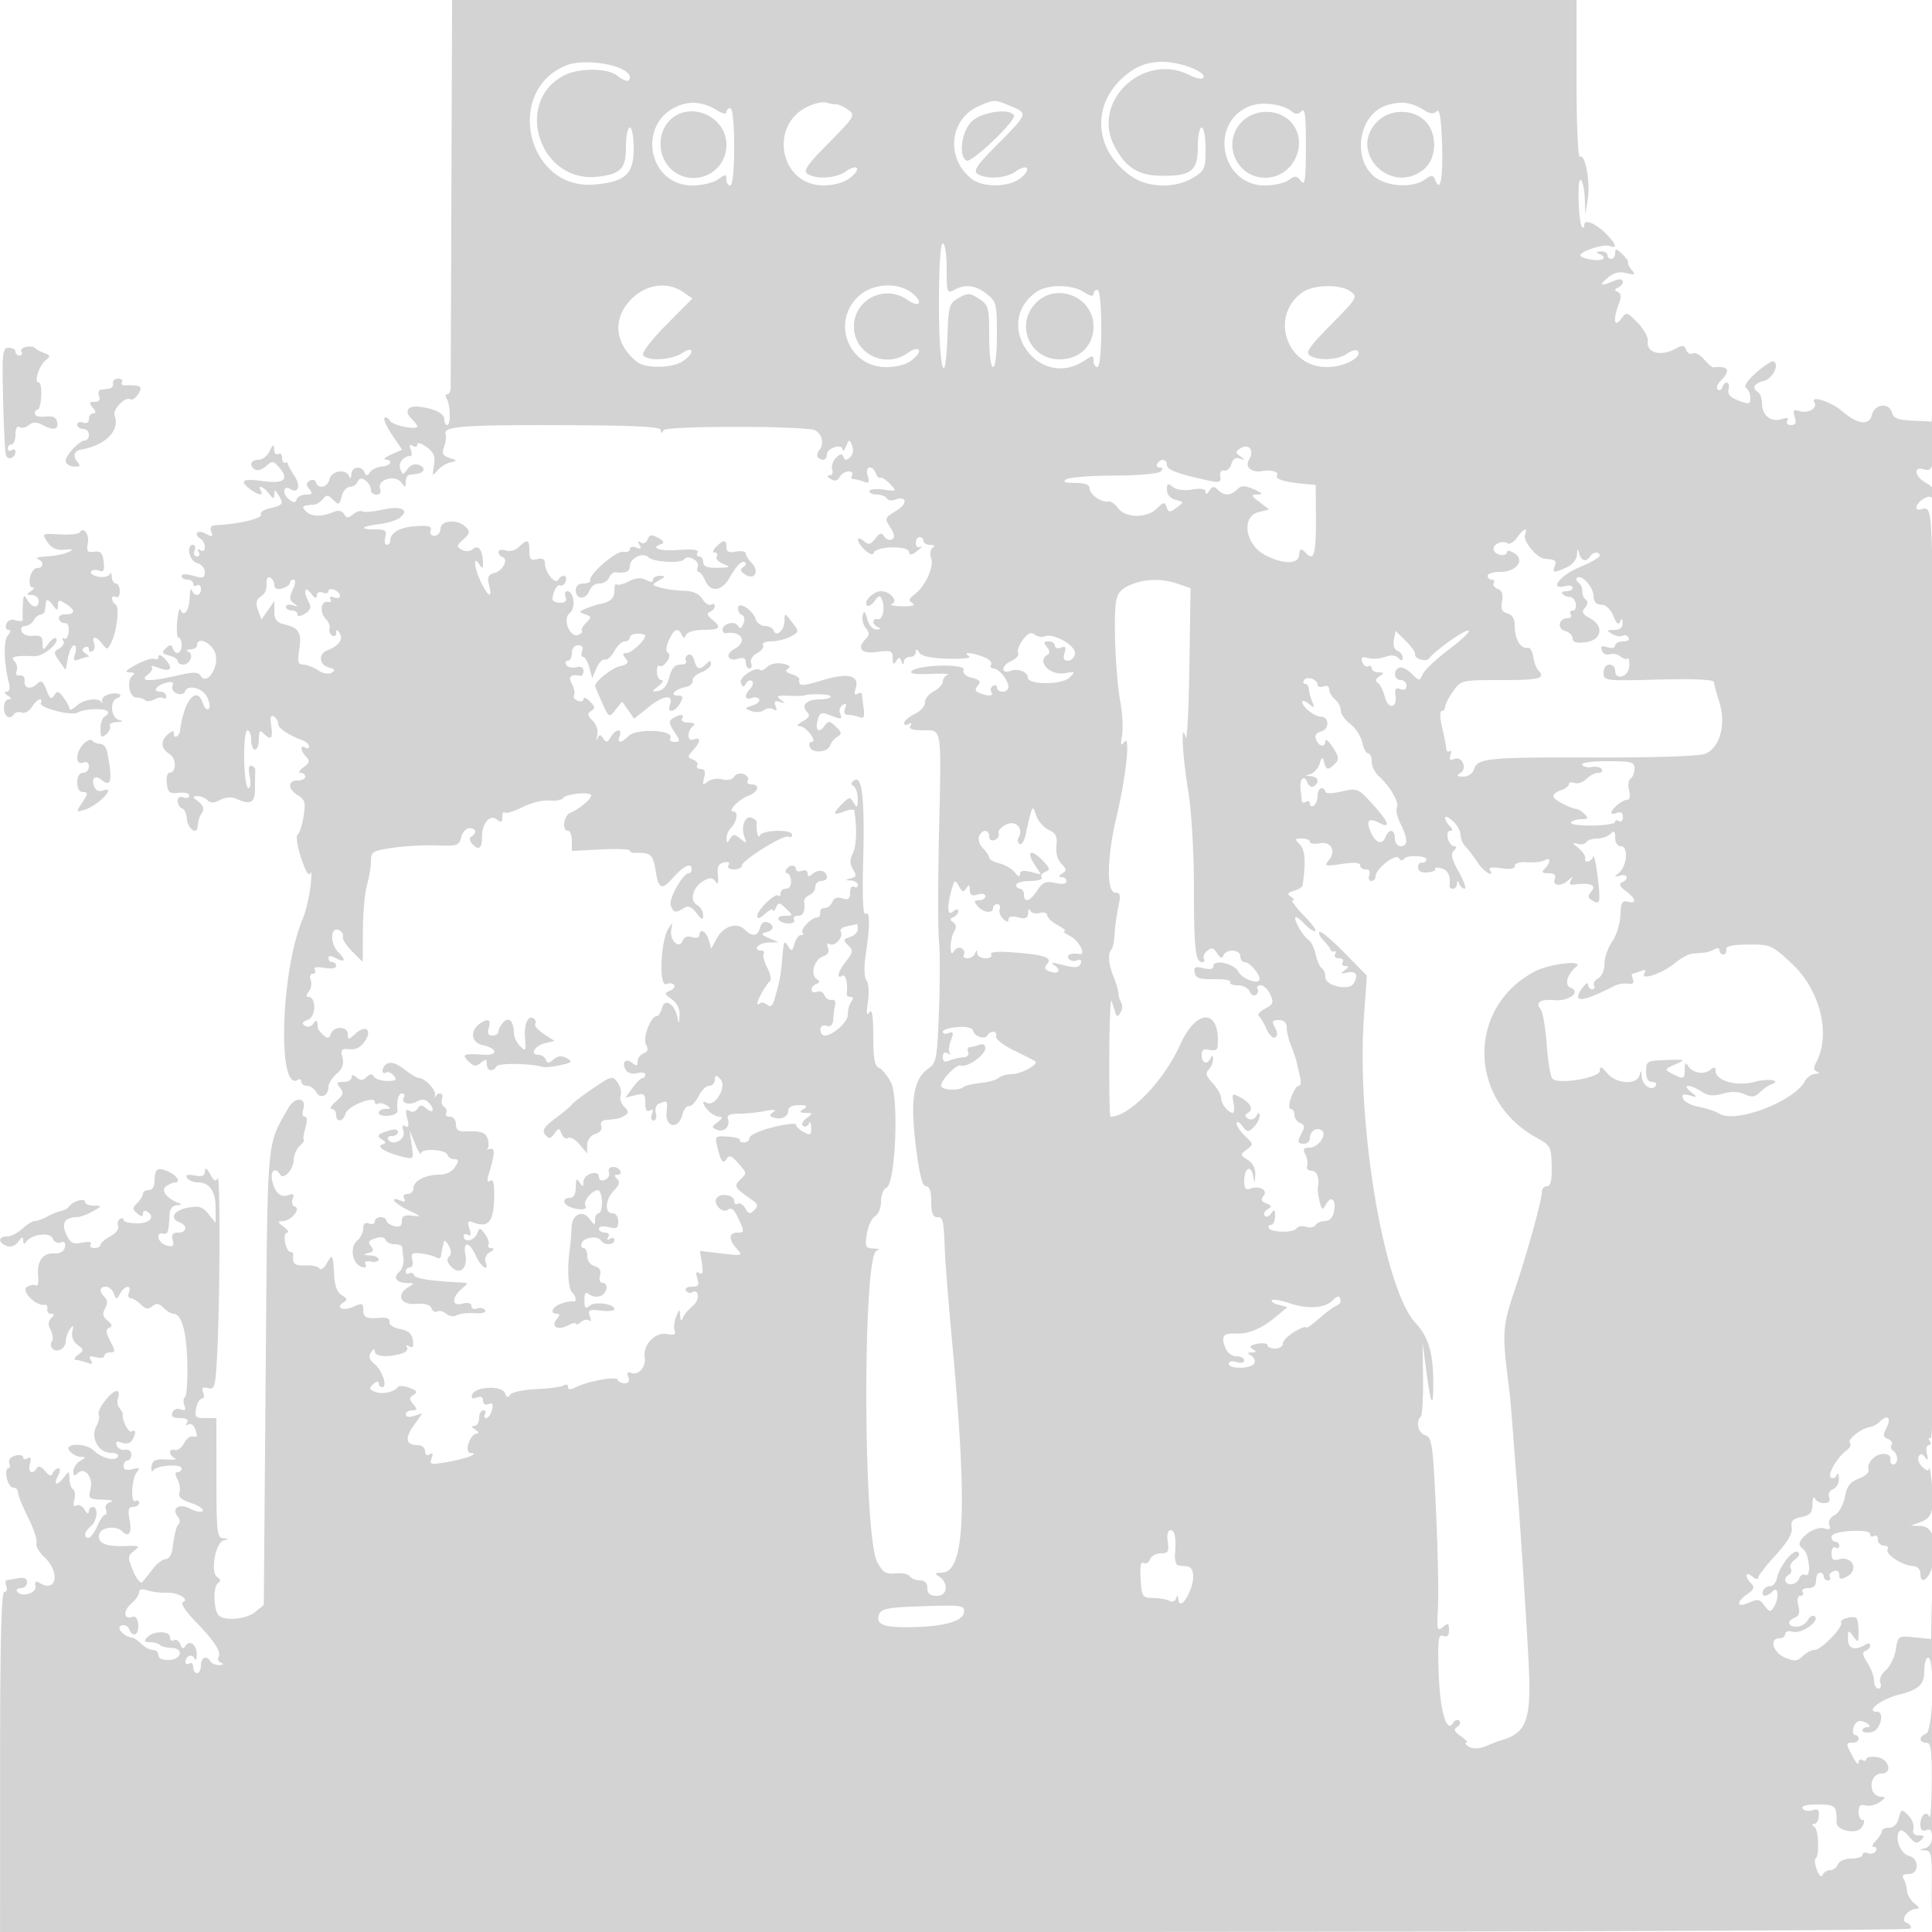 <svg xmlns="http://www.w3.org/2000/svg" width="500" height="500"><path d="M116.822 49.25c-.098 27.088-.175 50.037-.171 51 .004.963-.392 1.75-.881 1.75-.488 0-.562.528-.163 1.173.975 1.578 1.085 6.827.143 6.827-.412 0-.75-.627-.75-1.393 0-1.559-2.184-2.733-6.163-3.311-3.248-.472-4.388 1.01-2.346 3.052.83.83 1.509 1.714 1.509 1.964 0 1.082-6.289-.161-7.05-1.394-.463-.748-1.113-1.088-1.445-.756-.332.332.558 2.315 1.978 4.408l2.581 3.804-2.782 1.232c-1.53.677-2.219 1.268-1.532 1.313 2.129.138 1.374 1.646-.91 1.818-1.188.09-2.572.748-3.076 1.463-.723 1.026-1.023 1.036-1.423.05-.763-1.878-3.33-1.503-3.42.5-.047 1.045-.282 1.247-.583.5-.812-2.011-4.468-1.468-5.048.75-.569 2.176-2.884 2.718-3.516.823-.219-.658-.938-.84-1.632-.411-.951.588-.967 1.094-.068 2.177.943 1.136.774 1.411-.868 1.411-1.122 0-2.229.563-2.46 1.25-.329.976-.782.951-2.072-.113-1.671-1.379-1.324-3.657.395-2.594 2.108 1.303 2.838-.756 1.17-3.301-.957-1.46-1.739-2.899-1.739-3.198 0-.299-.338-.432-.75-.294-.412.137-.75-.452-.75-1.309s-.45-1.281-1-.941c-.55.34-1.03-.196-1.068-1.191-.056-1.503-.251-1.429-1.152.441-.597 1.237-1.917 2.25-2.933 2.25-2.016 0-2.477 1.492-.784 2.539.585.361 1.845-.05 2.8-.915 1.588-1.437 1.885-1.399 3.467.449 2.615 3.054 1.15 4.181-4.438 3.412-5.14-.707-6.055-.089-3.142 2.123 2.08 1.579 3.619 1.799 2.75.392-1.064-1.721.712-1.09 2.108.75 1.077 1.419 1.337 1.467 1.376.25.041-1.333.154-1.333 1.016 0 1.499 2.32 1.229 2.791-2.009 3.502-1.655.363-2.761 1.061-2.459 1.55.658 1.065-5.501 2.567-11.751 2.866-1.158.055-1.516.609-1.098 1.698.528 1.377.301 1.446-1.531.465-2.127-1.138-3.183.163-1.152 1.419.55.34 1 1.293 1 2.118 0 .879-.478 1.205-1.155.787-.715-.443-.883-.275-.44.44.392.635.188 1.155-.453 1.155s-.907-.675-.59-1.5c.316-.825.139-1.5-.393-1.5-1.899 0-.983 4.184 1.031 4.71 1.1.288 2 1.339 2 2.337 0 1.539-.453 1.683-3 .953-1.8-.516-3-.488-3 .07 0 .511.675.93 1.5.93s1.5.477 1.5 1.059.45.781 1 .441 1 .084 1 .941c0 1.863-1.624 2.078-2.338.309-.277-.687-.54.186-.583 1.941-.082 3.309-1.579 5.264-2.347 3.065-.241-.691-.629.656-.862 2.994-.232 2.338-.073 4.25.354 4.25s.776.9.776 2c0 2.207-1.569 2.721-2.292.75-.364-.992-.738-.986-1.816.033-1.131 1.069-.986 1.38.875 1.866 1.228.322 2.233.982 2.233 1.468 0 .485.627.883 1.393.883 1.804 0 2.859-2.722 1.301-3.356-.657-.268-.406-.522.556-.565.962-.043 1.75-.529 1.75-1.079 0-2.32 3.63-.818 4.668 1.932 1.267 3.356-2.052 8.683-3.724 5.977-.638-1.031-1.819-1.051-5.946-.098-7.188 1.659-10.106 1.587-7.764-.192.954-.724 1.414-1.638 1.021-2.03-.392-.393.515-.247 2.016.324 3.102 1.179 3.707-.078 1.229-2.556-.897-.897-1.5-1.046-1.5-.369 0 .621-.428.866-.951.543-.522-.324-2.653.325-4.735 1.441-2.672 1.432-3.201 2.033-1.799 2.043 1.192.01 1.54.309.872.75-1.696 1.12-.992 5.733.878 5.748.877.007 1.91.328 2.296.715.386.386 1.484.283 2.439-.228.955-.511 2.021-.645 2.369-.298.347.347.631.106.631-.535 0-.642-.702-1.167-1.559-1.167-2.117 0-.972-1.628 1.622-2.306 1.484-.388 1.944-.156 1.579.796-.284.74.235 1.632 1.152 1.984.917.352 1.826.165 2.02-.417.69-2.068 4.668-1.081 5.842 1.45.635 1.37.78 2.723.322 3.007-.459.283-1.109-.35-1.444-1.407-1.567-4.936-4.948-.923-5.95 7.06-.169 1.342-1.584 2.127-1.584.877 0-1.032-.299-1.041-1.5-.044-2.033 1.687-1.887 3.741.365 5.148 1.873 1.169 1.836 4.852-.048 4.852-.522 0-.807 1.238-.633 2.75.27 2.352.714 2.703 3.066 2.428 1.513-.176 2.75.147 2.75.719s-.675.781-1.5.465c-.929-.357-1.5.004-1.5.948 0 .838.507 1.692 1.127 1.899.619.206 1.182 1.444 1.25 2.75.122 2.357 2.508 4.201 2.748 2.124.236-2.047.408-2.586 1.24-3.9.537-.846.175-1.816-1.015-2.718-1.508-1.143-1.564-1.407-.3-1.433.852-.018 2.042.46 2.643 1.061.79.79 1.697.769 3.278-.077 1.202-.644 2.938-.83 3.857-.414 4.09 1.85 5.172 1.277 5.172-2.739 0-2.124.034-4.189.075-4.588.041-.399-.405-.885-.991-1.08-.685-.229-.846.745-.45 2.725.349 1.747.196 3.08-.354 3.08-.534 0-1.023-3.375-1.086-7.5-.065-4.211.306-7.5.845-7.5.529 0 .961 1.125.961 2.5s.45 2.5 1 2.5 1-1.215 1-2.7c0-2.1.267-2.433 1.2-1.5 1.938 1.938 2.484 1.405 1.992-1.942-.319-2.177-.112-2.927.674-2.441.624.386 1.134 1.243 1.134 1.905 0 1.148 2.461 2.822 6.25 4.251.962.363 1.75 1.084 1.75 1.603 0 .518-.45.664-1 .324-1.423-.88-1.24.857.25 2.367 1.002 1.016.865 1.552-.691 2.7-1.068.788-1.405 1.433-.75 1.433s1.191.45 1.191 1-.9 1-2 1c-2.624 0-2.559 2.17.115 3.84 1.808 1.129 2.019 1.922 1.453 5.46-.364 2.277-1.061 4.387-1.55 4.689-.488.301-.087 3.002.89 6.001 1.118 3.428 2.011 4.906 2.406 3.981.346-.809.362.779.034 3.529-.327 2.75-1.26 6.575-2.073 8.5-5.618 13.293-6.547 44.758-1.225 41.469.523-.323.95-.11.95.472S78.653 281 79.45 281c.798 0 1.864.738 2.369 1.64 1.057 1.889 3.181.999 3.181-1.332 0-.865.952-2.399 2.116-3.409 1.508-1.307 1.944-2.524 1.516-4.228-.52-2.074-.277-2.357 1.83-2.126 1.64.18 2.933-.499 3.973-2.087 1.97-3.006.206-4.348-2.498-1.901-1.763 1.595-1.937 1.604-1.937.098 0-2.11-3.579-2.195-4.381-.104-.491 1.28-.842 1.324-2.011.25-.779-.716-1.406-1.526-1.394-1.801.084-1.846-.37-2.302-1.118-1.122-.515.814-1.398 1.054-2.155.585-.948-.585-.748-.99.764-1.55 2.143-.792 2.191-5.913.056-5.913-.61 0-.557-.541.134-1.373.627-.756.859-2.106.515-3-.356-.929-.124-1.627.542-1.627.641 0 .88-.462.531-1.028-.407-.658.47-.833 2.441-.485 1.769.311 3.076.111 3.076-.473A1.01 1.01 0 0086 249c-.55 0-1-.466-1-1.035 0-.702.644-.691 2 .035 2.365 1.266 2.608.465.5-1.643-2.071-2.071-2.026-6.496.057-5.697.857.329 1.391 1.103 1.188 1.719-.203.617.866 2.346 2.377 3.844l2.747 2.724.046-8.224c.026-4.523.505-9.795 1.066-11.716.56-1.922 1.019-4.682 1.019-6.135 0-2.453.411-2.701 5.75-3.472 3.162-.456 8.288-.729 11.389-.606 5.167.204 5.689.027 6.228-2.119.323-1.288 1.273-2.342 2.11-2.342 1.721 0 2.026 1.238.533 2.161-.623.385-.531 1.109.25 1.954 1.65 1.786 2.49 1.136 2.49-1.927 0-3.514 2.095-5.894 3.883-4.411 1.069.888 1.367.746 1.367-.654 0-.984.281-1.509.624-1.166.343.344 2.408-.286 4.589-1.399 2.181-1.113 5.294-1.884 6.917-1.713 1.623.17 3.27-.138 3.66-.684.797-1.116 7.21-1.661 7.21-.612 0 .927-3.222 3.605-5.294 4.401-1.806.692-2.408 4.717-.706 4.717.55 0 1 1.174 1 2.609v2.61l7.5-.379c4.125-.208 7.5-.083 7.5.279 0 .363.563.638 1.25.612 4.074-.151 4.745.385 5.37 4.291.837 5.24 1.554 5.534 4.747 1.95 2.664-2.989 4.633-3.828 4.633-1.972 0 .55-.338 1.003-.75 1.007-1.532.014-5.289 6.727-4.669 8.343.725 1.889 1.318 2.004 3.419.661 1.1-.703 1.961-.365 3.228 1.265 1.427 1.837 1.731 1.928 1.75.524.012-.935-.704-2.107-1.592-2.604-2.073-1.16-1.034-4.779 1.809-6.3 1.579-.846 2.269-.787 2.961.251.617.926.813.418.623-1.611-.209-2.225.187-3.06 1.589-3.347 1.165-.238 1.614.031 1.191.715-.407.659.144 1.096 1.382 1.096 1.132 0 2.059-.436 2.059-.969 0-1.395 10.932-8.191 12.057-7.496.519.321.943.106.943-.476 0-1.504-7.725-1.327-8.338.191-.438 1.085-1.061-1.528-.812-3.405.048-.36-.551-.9-1.33-1.199-1.727-.663-2.845 2.327-1.855 4.963.638 1.7.531 1.746-1.054.455-1.532-1.247-1.882-1.247-2.672 0-.772 1.22-.911 1.203-.924-.114-.008-.853.52-2.085 1.175-2.74 1.547-1.547 1.926-4.21.599-4.21-1.624 0 1.36-3.106 3.92-4.079 2.601-.989 3.085-2.921.732-2.921-.857 0-1.279-.453-.937-1.007.343-.554-.126-1.295-1.042-1.646-.918-.352-2.021-.061-2.461.651-.478.774-1.714 1.049-3.097.687-1.265-.331-2.964-.058-3.775.607-1.24 1.015-1.383.848-.896-1.042.405-1.573.139-2.25-.886-2.25-.806 0-1.216-.403-.912-.895.305-.493-.18-1.177-1.077-1.521-1.506-.578-1.506-.763.006-2.434 2.059-2.275 2.103-3.543.096-2.773-1.73.664-1.697-2.336.04-3.612.55-.404-.039-.741-1.309-.75-1.282-.008-2.034-.46-1.691-1.015.754-1.22-.511-1.279-2.355-.11-1.117.707-1.053 1.321.365 3.484 1.596 2.437 1.6 2.626.046 2.626-.921 0-1.416-.418-1.1-.928 1.325-2.146-8.7-2.685-10.803-.582-1.932 1.932-3.031 1.937-2.291.01.8-2.086-1.035-1.886-2.294.25-.84 1.426-1.198 1.497-1.929.387-.757-1.151-.992-1.151-1.509 0-.336.75-.375.398-.087-.782.313-1.276-.162-2.831-1.171-3.84-1.364-1.364-1.437-1.857-.372-2.515 1.067-.66 1.002-1.141-.338-2.481-.914-.914-1.662-1.194-1.662-.622s-.672.782-1.494.467c-.822-.316-1.251-.967-.954-1.448.297-.481.054-1.784-.541-2.895-1.044-1.952-.41-2.558 2.239-2.139.412.065.75-.515.75-1.288 0-.886-.698-1.224-1.887-.913-1.038.271-2.19.004-2.559-.594-.37-.598-.195-1.087.387-1.087.582 0 1.059-.9 1.059-2 0-1.17.667-2 1.607-2 1.018 0 1.396.55 1.031 1.5-.316.825-.188 1.5.285 1.5s1.191 1.238 1.595 2.75l.735 2.75 1.124-2.589c.618-1.425 1.604-2.427 2.192-2.227.588.199 1.676-.773 2.419-2.161.742-1.388 1.949-2.523 2.681-2.523s1.331-.45 1.331-1 .9-1 2-1 2 .22 2 .489c0 1.182-3.575 4.511-4.845 4.511-1.079 0-1.137.317-.251 1.385.92 1.108.607 1.521-1.568 2.067-2.154.54-6.336 3.902-6.336 5.092 0 .131.807 2.041 1.794 4.245 1.786 3.989 1.803 3.998 3.508 1.897l1.712-2.11 1.551 2.213 1.55 2.213 3.866-3.107c3.806-3.059 6.472-3.239 5.368-.363-.85 2.217 1.424 1.76 2.651-.532.879-1.643.76-2-.665-2-2.203 0-.584-1.654 2.165-2.212 1.1-.224 1.884-.952 1.743-1.619-.142-.667.871-1.642 2.25-2.166 1.379-.525 2.507-1.505 2.507-2.178 0-.953-.267-.958-1.2-.025-1.717 1.717-2.49 1.493-3.116-.901-.308-1.178-1.025-1.806-1.633-1.431-.596.369-.825 1.089-.508 1.601.316.512-.339.931-1.455.931-1.452 0-2.271.927-2.873 3.248-.535 2.069-1.545 3.355-2.778 3.54-1.913.288-1.913.273.004-1.248 1.068-.847 1.405-1.54.75-1.54s-1.191-.975-1.191-2.167c0-1.191.293-1.873.651-1.515.358.358 1.22-.127 1.915-1.077.773-1.058.889-1.96.298-2.325-.603-.373-.511-1.597.245-3.257 1.32-2.897 2.399-3.356 3.308-1.409.466 1 .7 1 1.166 0 .321-.688 2.345-1.25 4.5-1.25 4.325 0 4.785-.574 2.167-2.703-1.273-1.035-1.41-1.564-.5-1.943.687-.286 1.25-.96 1.25-1.496 0-.537-.435-.707-.967-.378-.532.329-1.541-.32-2.241-1.441-.862-1.38-2.407-2.071-4.783-2.139-1.93-.055-4.634-.415-6.009-.802-2.42-.679-2.436-.739-.5-1.87 1.749-1.021 1.78-1.171.25-1.198-.963-.016-1.75.436-1.75 1.005 0 .693-.604.712-1.83.056-1.273-.681-2.622-.569-4.43.369-1.429.741-2.855 1.091-3.169.777-.314-.314-.571.419-.571 1.628 0 2.061-.996 2.911-4.172 3.561-.73.15-2.195.644-3.255 1.098-1.816.778-1.823.862-.127 1.457 1.637.574 1.657.773.224 2.206-.866.866-1.352 1.798-1.079 2.07.272.273-.143.741-.923 1.04-2.212.849-4.183-4.192-2.215-5.664 1.625-1.215 1.095-5.633-.677-5.633-.544 0-.731.675-.414 1.5.391 1.02-.054 1.5-1.393 1.5-1.083 0-1.969-.413-1.969-.918 0-1.851 1.232-4.057 2-3.582.435.269 1.048-.184 1.364-1.006.651-1.696-.902-2.051-1.901-.434-.812 1.313-3.386-1.85-3.431-4.216-.022-1.159-.633-1.5-2.032-1.134-1.624.425-2 .031-2-2.093 0-3.012-.533-3.227-2.677-1.083-.88.88-2.341 1.278-3.428.933-1.042-.331-1.895-.159-1.895.382 0 .542.476 1.143 1.057 1.337 1.627.542.049 3.553-2.166 4.132-1.557.407-1.835 1.058-1.323 3.099.886 3.527-.09 3.248-1.995-.571-1.8-3.608-2.254-7.447-.573-4.846.838 1.297.971 1.274.985-.168.03-3.272-1.115-4.969-2.549-3.779-.829.688-1.932.769-2.921.215-1.413-.791-1.368-1.091.403-2.694 1.699-1.537 1.789-2.01.61-3.189-2.098-2.097-6.528-1.793-6.528.448 0 1.009-.694 1.834-1.543 1.834-.897 0-1.323-.575-1.016-1.373.403-1.052-.465-1.317-3.707-1.134-4.172.236-6.734 1.67-6.734 3.769 0 .589-.408 1.071-.906 1.071-.499 0-.671-.9-.384-2 .445-1.7.031-2-2.76-2-4.235 0-3.428-.798 1.416-1.398 2.072-.257 4.431-1.019 5.243-1.692 2.457-2.04.072-3.073-4.646-2.013-2.395.538-4.737.743-5.203.455-.466-.288-1.537.048-2.38.748-1.244 1.032-1.687 1.021-2.355-.06-.529-.856-1.484-1.051-2.674-.547-3.121 1.323-5.731 1.27-7.145-.144-1.306-1.306-1.081-1.499 2.044-1.749.688-.055 1.73-.712 2.318-1.461.891-1.137 1.328-1.1 2.649.221 1.441 1.441 1.636 1.363 2.201-.89.341-1.358 1.301-2.47 2.132-2.47.832 0 1.767-.663 2.079-1.474.636-1.659 3.371.291 3.371 2.403 0 .589.661 1.071 1.469 1.071.891 0 1.243-.587.895-1.494-.882-2.297 3.773-3.787 5.386-1.723 1.138 1.456 1.25 1.447 1.25-.092 0-.93.45-1.747 1-1.816.55-.069 1.412-.181 1.917-.25 1.942-.265 2.288-1.609.582-2.264-1.144-.439-2.234-.076-3.025 1.006-1.162 1.588-1.277 1.588-1.89-.008-.592-1.544.794-3.304 2.635-3.344.395-.008.431-.764.08-1.679-.43-1.119-.256-1.427.531-.941.644.398 1.17.225 1.17-.383 0-.616 1.067-.311 2.413.691 1.908 1.421 2.301 2.425 1.879 4.797-.474 2.653-.377 2.807.836 1.334.755-.916 2.272-1.881 3.372-2.144 1.923-.46 1.916-.505-.187-1.184-1.739-.562-2.025-1.147-1.394-2.856.437-1.183.614-2.659.394-3.281-.718-2.03 4.385-2.425 30.22-2.335 18.946.066 25.471.393 25.482 1.277.012.917.188.917.77.002.664-1.043 31.648-1.16 38.466-.145 2.17.323 3.284 3.482 1.84 5.222-.59.712-.778 1.59-.416 1.952 1.111 1.111 2.325.732 2.325-.725 0-1.681 3.97-2.923 4.07-1.273.039.636.441.256.893-.844.775-1.884.865-1.895 1.562-.183.438 1.075.227 2.301-.517 3-.97.912-1.362.899-1.713-.058-.342-.932-.833-.863-1.972.276-.835.834-1.263 2.18-.952 2.991.312.811.018 1.481-.652 1.489-.775.01-.678.358.267.955 1.028.65 1.736.491 2.299-.515.448-.8 1.494-1.455 2.324-1.455.83 0 1.231.45.891 1-.34.55-.178 1 .359 1 .538 0 1.741.293 2.675.651 1.375.528 1.567.244 1.014-1.5-.776-2.444 1.168-3.055 2.088-.657.316.822.864 1.343 1.219 1.159.355-.185 1.475.535 2.489 1.6 1.81 1.9 1.778 1.927-1.75 1.451-1.977-.266-3.594-.084-3.594.406 0 .489.873.89 1.941.89s2.207.43 2.532.956c.325.526 1.23.711 2.011.412 3.184-1.222 3.576.917.51 2.782-3.056 1.858-3.114 2.018-1.594 4.337 1.097 1.674 1.242 2.616.477 3.089-.605.374-1.509.06-2.008-.698-.742-1.127-1.171-1.032-2.357.52-1.198 1.57-1.715 1.679-2.981.628-2.22-1.843-1.884.344.365 2.38 1.192 1.079 2.033 1.307 2.264.613.552-1.654 8.715-1.876 9.06-.246.218 1.036.719.971 2.28-.297 1.1-.893 1.438-1.339.75-.991-.736.373-1.25-.008-1.25-.926 0-.857.45-1.559 1-1.559s1 .45 1 1 .787 1.007 1.75 1.015c1.092.01 1.331.292.636.75-.628.415-.808 1.588-.414 2.691.8 2.239-1.526 7.298-4.324 9.405-1.491 1.123-1.588 1.562-.5 2.252.874.554-.062.834-2.648.793-2.2-.035-3.419-.297-2.708-.582 1.781-.715-.411-3.324-2.792-3.324-1.98 0-4.632 2.702-3.632 3.701.359.359 1.251-.165 1.982-1.164 1.143-1.564 1.41-1.604 1.916-.285.855 2.227.151 5.289-1.149 4.998-1.532-.343-1.417 1.462.133 2.088.79.318.646.533-.392.583-.973.047-1.954-1.04-2.41-2.671-.593-2.122-.864-2.34-1.191-.952-.232.989.136 2.471.818 3.292.939 1.132.959 1.776.083 2.652-2.548 2.548-1.327 4.044 2.842 3.485 3.592-.482 4.002-.317 4.015 1.618.012 1.598.239 1.803.879.792.729-1.151.948-1.151 1.406 0 .385.968.565 1.001.621.113.043-.687.754-1.25 1.579-1.25s1.507-.562 1.515-1.25c.011-.891.27-.848.902.15.593.936 3.084 1.459 7.518 1.58 3.728.101 6.07-.177 5.349-.635-1.858-1.178.46-1.083 3.711.153 1.444.549 2.347 1.449 2.006 2-.34.551-.08 1.002.58 1.002 1.415 0 3.842 2.965 3.887 4.75.018.688-.643 1.25-1.468 1.25s-1.5-.477-1.5-1.059-.457-.776-1.016-.431c-.559.346-.758 1.047-.441 1.559.661 1.071-.655 1.209-2.987.314-1.219-.468-1.338-.941-.493-1.959.872-1.051.54-1.485-1.534-2.006-1.695-.425-2.458-1.161-2.119-2.043.636-1.657-11.8-1.385-13.48.295-.666.666.93.912 4.785.737 3.182-.144 5.223-.032 4.535.249-.688.281-1.25 1.072-1.25 1.758 0 .687-1.067 1.819-2.372 2.518-1.305.698-2.317 1.992-2.25 2.876.067.884-1.116 2.213-2.628 2.954-1.512.741-2.75 1.799-2.75 2.352 0 .552.52.683 1.155.291.715-.443.883-.275.44.44-.493.799.515 1.155 3.276 1.155 4.987 0 4.762-1.475 4.129 27-.275 12.375-.275 24.75 0 27.5s.275 10.955 0 18.234c-.463 12.247-.666 13.349-2.721 14.786-3.867 2.703-4.749 8.065-3.282 19.955.93 7.538 1.682 10.525 2.651 10.525.911 0 1.352 1.305 1.352 4 0 2.889.417 4 1.5 4 1.596 0 1.696.44 2.039 9 .121 3.025.949 13.375 1.838 23 4.075 44.086 3.349 59.972-2.742 60.015-1.658.012-1.817.217-.709.918 2.652 1.679 2.363 5.067-.432 5.067-1.827 0-2.494-.535-2.494-2 0-1.313-.667-2-1.941-2-1.068 0-2.233-.473-2.591-1.052-.358-.578-2.01-.916-3.673-.75-2.519.252-3.312-.233-4.76-2.905-3.695-6.821-3.822-79.647-.14-80.632.97-.259.663-.475-.776-.545-2.173-.106-2.328-.438-1.781-3.809.329-2.03 1.288-4.078 2.13-4.549.843-.472 1.532-2.199 1.532-3.839 0-1.64.627-3.222 1.393-3.516 2.345-.9 3.288-23.185 1.156-27.307-.909-1.76-2.305-3.449-3.101-3.754-1.087-.418-1.452-2.461-1.463-8.199-.011-5.428-.305-7.208-1.015-6.143-.701 1.054-.808.237-.357-2.745.36-2.383.201-4.795-.362-5.5-.625-.781-.7-3.33-.2-6.755 1.138-7.792 1.122-11.225-.05-10.501-.653.404-.87-4.162-.627-13.191.438-16.308-.224-22.655-2.231-21.404-.945.59-1.021 1.053-.25 1.53.609.376 1.093 1.895 1.077 3.375-.026 2.279-.184 2.428-1.032.973-.934-1.602-1.135-1.585-2.97.25-2.616 2.616-2.481 3.114.532 1.968 1.375-.523 2.547-.624 2.604-.225.693 4.816.545 9.155-.376 11.037-.849 1.733-.839 2.78.037 4.183.96 1.537.862 1.952-.548 2.322-1.594.419-1.592.459.033.567.963.064 1.75.593 1.75 1.175 0 .582-.45.781-1 .441s-1 .339-1 1.508c0 1.673-.427 1.991-2.005 1.49-1.332-.422-2.207-.11-2.607.933-.331.863-1.229 1.569-1.995 1.569s-1.281.542-1.143 1.205c.137.662-.232 1.225-.821 1.25-1.513.064-4.461 3.18-3.715 3.926.341.34.147.619-.431.619-.577 0-1.327 1.012-1.666 2.25-.515 1.877-.78 2.001-1.602.75-1.151-1.754-1.167-1.719-1.62 3.5-.357 4.106-.526 4.997-1.854 9.777-.568 2.043-1.095 2.508-1.998 1.759-.675-.56-1.523-.723-1.885-.361-.362.362-.658.352-.658-.022 0-.95 2.337-5.032 3.28-5.731.429-.317.115-1.86-.699-3.428-.813-1.568-1.25-3.22-.971-3.672.28-.452.031-.822-.551-.822-2.458 0-.815-2.006 1.691-2.063l2.75-.064-2.5-1.089c-2.06-.897-2.192-1.163-.75-1.51 2.104-.506 2.285-1.855.349-2.598-.834-.32-1.607.245-1.907 1.393-.6 2.295-2.012 2.469-3.99.49-1.984-1.984-5.464-.866-7.21 2.316l-1.44 2.625-.642-2.25c-.652-2.28-2.41-3.143-2.41-1.183 0 .59-.842.801-1.882.471-1.203-.382-2.1-.028-2.488.983-.887 2.312-3.457-.33-2.91-2.991.395-1.922.355-1.932-.759-.177-1.996 3.145-2.481 15.061-.583 14.332.857-.329 1.795-.214 2.084.254.29.468-.224 1.139-1.14 1.491-1.468.563-1.408.822.505 2.162 1.403.982 2.125 2.476 2.037 4.215-.114 2.247-.206 2.333-.56.516-.685-3.517-3.277-5.141-3.971-2.487-.312 1.19-.931 2.164-1.376 2.164-1.587 0-3.713 5.685-2.762 7.384.654 1.168.471 1.807-.64 2.233-.855.328-1.555 1.279-1.555 2.112 0 1.192-.302 1.265-1.411.345-1.668-1.385-2.819-.064-1.625 1.867.479.776 1.721 1.113 2.934.796 1.156-.302 2.102-.142 2.102.357 0 .498-.338.92-.75.937-.412.018-1.571 1.16-2.575 2.538l-1.826 2.507 2.576-.646c2.285-.574 2.575-.346 2.575 2.021 0 1.782.388 2.427 1.17 1.944.787-.486.961-.178.531.941-.354.922-.154 1.664.447 1.664.597 0 .858-.871.579-1.935-.302-1.154.088-2.164.965-2.5 2.115-.812 2.087-.849 1.808 2.435-.33 3.876 3.129 4.328 4.081.533.34-1.356 1.107-2.369 1.702-2.25.596.12 1.701-1.021 2.455-2.533.754-1.513 2.022-2.75 2.817-2.75.795 0 1.445-.693 1.445-1.539 0-1.256.251-1.305 1.363-.267 1.958 1.829-1.344 7.554-3.565 6.181-1.324-.818-.897.669.631 2.196.785.786 2.023 1.443 2.75 1.461.881.021.728.481-.458 1.382-1.658 1.257-1.663 1.394-.08 2.002 1.862.714 3.448-1.021 2.704-2.959-.312-.814.64-1.225 2.843-1.224 1.821 0 4.887-.315 6.812-.701 2.296-.459 3.041-.375 2.166.245-1.112.787-1.112 1.027 0 1.437 1.946.717 3.834-.168 3.834-1.797 0-.883 1.037-1.411 2.75-1.402 2.143.012 2.419.23 1.25.985-1.245.805-1.16.977.5 1.016 1.908.045 1.917.111.19 1.42-1.016.77-1.382 1.636-.835 1.974.536.331 1.202.037 1.481-.654.278-.691.542-.228.585 1.029.069 1.982-.186 2.143-1.921 1.215-1.1-.589-2-1.454-2-1.924 0-.469-2.7-.173-6 .659-3.3.831-6 2.056-6 2.721 0 .666-.655 1.211-1.456 1.211-.801 0-1.28-.285-1.065-.634.216-.348-1.166-.738-3.071-.866-3.315-.223-3.434-.115-2.797 2.55.943 3.944 1.52 4.689 2.458 3.172.633-1.024 1.285-.787 2.875 1.046 2.455 2.831 2.422 2.557.539 4.439-1.616 1.616-1.376 2.021 3.017 5.093 1.651 1.155 1.771 1.628.688 2.716-1.085 1.089-1.485 1.011-2.312-.454-.549-.974-1.421-1.51-1.937-1.191-.517.319-.939-.026-.939-.766 0-1.571-3.676-2.106-4.566-.665-.963 1.558 1.624 4.089 3.007 2.942.835-.693 1.63.026 2.745 2.488 1.487 3.279 1.47 3.463-.308 3.463-2.33 0-2.411 1.753-.196 4.201 1.626 1.797 1.495 1.837-3.933 1.199l-5.615-.66.51 3.237c.367 2.332.179 3.032-.674 2.504-.836-.516-.986-.107-.51 1.394.544 1.712.261 2.125-1.452 2.125-1.185 0-1.848.45-1.498 1.016.346.559 1.016.777 1.49.484 1.911-1.181 2.194 1.924.314 3.447-1.102.892-2.263 2.282-2.58 3.088-.414 1.054-.616.904-.718-.535-.132-1.854-.209-1.836-1.048.251-.497 1.238-.668 2.868-.378 3.623.389 1.014-.156 1.24-2.097.869-2.971-.568-6.19 2.887-5.653 6.067.401 2.37-1.601 4.719-3.424 4.019-1.006-.386-1.253-.067-.82 1.06.402 1.047.085 1.611-.906 1.611-.838 0-1.673-.421-1.857-.935-.347-.975-7.866.423-11.083 2.061-1.13.575-1.75.513-1.75-.177 0-.587-.494-.762-1.098-.389-.603.373-3.807.798-7.119.944-3.327.147-6.354.802-6.764 1.465-.533.862-.919.735-1.374-.453-.782-2.037-7.757-1.679-8.462.435-.309.927.072 1.165 1.181.74 1.047-.402 1.636-.111 1.636.809 0 .834.599 1.207 1.427.89 1.042-.4 1.28.013.883 1.531-.299 1.143-.967 2.079-1.486 2.079-.518 0-.664-.45-.324-1s.141-1-.441-1-1.059.9-1.059 2-.562 2.007-1.25 2.015c-.833.011-.75.339.25.985.825.533 1.05.98.5.992-1.922.045-3.54 4.999-1.656 5.071 2.511.096-1.427 1.527-6.597 2.398-3.792.638-4.179.526-3.58-1.037.459-1.196.301-1.523-.497-1.029-.702.434-1.17.1-1.17-.836 0-.877-.85-1.559-1.941-1.559-3.045 0-3.376-1.745-.972-5.122l2.213-3.108-2.15.682c-1.283.408-2.15.253-2.15-.385 0-.587.73-1.067 1.622-1.067 1.364 0 1.414-.251.315-1.576-1.083-1.305-1.065-1.727.103-2.449 1.105-.683.874-1.073-1.064-1.798-1.362-.509-2.701-.612-2.976-.228-.952 1.326-4.006 1.984-5.892 1.269-1.604-.608-1.681-.915-.501-2.007.804-.744 1.393-.85 1.393-.25 0 .571.408 1.039.906 1.039 1.46 0-.004-4.364-2.013-6-1.319-1.075-1.569-1.925-.882-3 .637-.998.964-1.081.974-.25.016 1.33 3.065 1.611 6.754.623 1.231-.33 1.949-1.069 1.595-1.641-.389-.63-.154-.739.596-.276.877.543 1.141.08.904-1.589-.243-1.712-1.152-2.507-3.334-2.916-1.7-.319-2.881-1.112-2.725-1.831.167-.773-.616-1.197-2-1.084-4.012.327-4.775.005-4.775-2.015 0-1.748-.291-1.845-2.504-.837-2.669 1.216-4.853.273-2.597-1.122 1.07-.661.985-1.028-.42-1.814-1.134-.635-1.839-2.368-1.98-4.867-.33-5.839-.46-6.079-1.892-3.496-.727 1.312-1.594 1.946-1.926 1.409-.332-.538-1.971-.896-3.642-.796-2.74.163-3.511-.509-3.157-2.748.065-.413-.28-.75-.765-.75-.486 0-1.099-1.125-1.362-2.5-.265-1.386-.009-2.5.575-2.5.579 0 .179-.661-.889-1.468-1.631-1.234-1.681-1.473-.313-1.5 2.172-.043 4.841-3.199 3.178-3.759-.656-.221-.916-1.126-.576-2.011.442-1.152.187-1.444-.897-1.028-2.141.822-3.565-.319-4.362-3.494-.676-2.693.71-3.874 2.034-1.732.895 1.449 3.495-1.426 3.495-3.865 0-1.1.707-2.707 1.571-3.572.865-.864 1.346-1.571 1.07-1.571s-.114-1.35.359-3c.546-1.903.496-3-.137-3-.549 0-.729-.847-.401-1.882 1.001-3.151-2.181-3.416-3.897-.324-5.685 10.247-5.304 5.69-5.828 69.644l-.483 58.938-2.238 1.812c-2.518 2.039-8.515 2.432-9.629.63-1.199-1.941-1.201-7.262-.002-8.068.798-.537.748-.987-.174-1.583-1.843-1.191-.493-8.928 1.659-9.501 1.406-.374 1.39-.45-.12-.55-1.586-.105-1.75-1.565-1.75-15.616V367h-2.861c-2.513 0-2.803-.304-2.384-2.5.263-1.375.924-2.5 1.469-2.5.544 0 .71-.729.368-1.621-.469-1.221-.157-1.498 1.266-1.127 1.735.454 1.927-.322 2.385-9.629.713-14.493.765-46.382.073-44.722-.431 1.035-.932.774-1.914-1-.917-1.653-1.342-1.899-1.367-.79-.026 1.199-.713 1.482-2.684 1.105-1.828-.349-2.429-.151-1.941.639.39.63 1.614 1.145 2.72 1.145 3.07 0 4.67 2.25 4.67 6.564v3.907l-1.854-2.289c-1.544-1.907-2.448-2.179-5.4-1.625-3.621.68-4.745 2.769-2.046 3.805 2.138.82 1.858 2.638-.406 2.638-1.392 0-1.77.522-1.401 1.932.408 1.562.102 1.827-1.594 1.384-2.204-.577-3.013-3.499-.849-3.066 1.216.243 1.394-.301 1.635-5 .071-1.398.777-2.28 1.865-2.329 1.379-.062 1.436-.202.268-.661-3.032-1.19-4.491-3.348-2.93-4.335.777-.492 1.749-.901 2.162-.91 1.635-.033.616-1.755-1.65-2.788-2.815-1.282-3.6-.75-3.6 2.44 0 1.407-.595 2.333-1.5 2.333-.825 0-1.5.418-1.5.929 0 .51-.662 1.591-1.472 2.4-1.296 1.296-1.296 1.618 0 2.694 1.109.921 1.472.931 1.472.04 0-.649.45-.903 1-.563 2.249 1.39.871 3.1-2.5 3.1-1.925 0-3.5-.387-3.5-.859s-.43-.593-.956-.268c-.526.325-.736 1.167-.465 1.871.27.704-.65 1.891-2.044 2.637-1.394.746-2.535 1.731-2.535 2.188 0 .457-.702.831-1.559.831s-1.285-.443-.95-.985c.373-.604-.493-.765-2.242-.415-2.403.481-3.046.14-4.101-2.174-1.331-2.923-.425-4.335 2.852-4.446.825-.028 2.625-.694 4-1.48 2.468-1.411 2.472-1.43.25-1.465-1.238-.019-2.25-.471-2.25-1.004 0-1.093-3.179-.153-4.1 1.213-.33.489-1.23.993-2 1.121-.77.127-2.383.772-3.584 1.433-1.202.661-2.683 1.202-3.292 1.202s-2.074.9-3.254 2c-1.181 1.1-2.962 2-3.959 2-2.299 0-2.355 1.577-.087 2.447 1.08.415 2.2.01 3-1.084.974-1.332 1.28-1.404 1.291-.304.01.943.269 1.062.75.345 1.347-2.009 6.213-2.624 6.886-.871.334.87 1.257 1.333 2.051 1.028.98-.376 1.33.007 1.089 1.193-.23 1.139-1.212 1.704-2.822 1.626-2.959-.145-4.48 2.083-4.085 5.983.16 1.575-.108 2.617-.595 2.316-.486-.301-1.538-.123-2.337.394-1.56 1.012 2.337 4.975 4.524 4.602.563-.096.912.388.774 1.075-.137.688.29 1.25.95 1.25.906 0 .918.282.047 1.153-.8.8-.847 1.726-.154 3.021.55 1.027.727 2.308.394 2.847-.917 1.483.385 2.965 2.045 2.328.807-.309 1.475-1.302 1.483-2.206.009-.904.498-2.318 1.087-3.143.872-1.221.986-1.106.612.621-.283 1.308.237 2.623 1.358 3.431 1.699 1.225 1.707 1.392.122 2.597-.932.708-1.168 1.302-.526 1.319.643.018 1.954.333 2.914.702 1.286.493 1.53.32.926-.658-.616-.995-.282-1.186 1.336-.763 1.186.31 2.156.156 2.156-.343 0-.498.687-.906 1.526-.906 1.364 0 1.365-.309.015-2.922-1.163-2.247-1.226-3.04-.276-3.437.9-.376.786-.883-.421-1.87-1.244-1.017-1.405-1.804-.647-3.159.696-1.244.667-2.148-.093-2.908-1.513-1.513-1.385-2.704.289-2.704.766 0 1.696.788 2.067 1.75.642 1.667.721 1.667 1.657 0 1.198-2.135 3.047-2.341 2.245-.25-.317.825-.11 1.5.46 1.5.569 0 1.755.72 2.634 1.599 1.218 1.218 1.926 1.329 2.966.466 1.038-.861 1.735-.765 2.901.4.844.844 2 1.535 2.57 1.535 2.103 0 3.408 4.64 3.589 12.755.101 4.583-.171 8.552-.605 8.821-.434.268-.506 1.227-.16 2.13.465 1.209.212 1.481-.961 1.031-.92-.353-1.823-.005-2.142.826-.39 1.016.19 1.437 1.976 1.437 1.656 0 2.282.398 1.815 1.155-.417.674-.277.884.336.505.577-.357 1.322.061 1.654.928.84 2.187.772 2.448-.563 2.162-.643-.138-1.659.686-2.258 1.831-.599 1.144-1.649 1.894-2.332 1.666-1.625-.541-1.618 1.42.008 2.141.688.305-.312.455-2.22.333-2.786-.177-3.536.174-3.804 1.779-.188 1.128.017 1.564.47 1 1.053-1.309 7.304-1.703 7.304-.46 0 .528-.466.96-1.035.96-.713 0-.714.601-.004 1.928.568 1.06.778 2.59.467 3.399-.394 1.026.52 1.831 3.013 2.653 1.967.65 3.341 1.564 3.051 2.033-.289.468-1.739.222-3.221-.547-2.913-1.512-5.058-.119-3.222 2.092.513.62.625 1.435.247 1.813-.7.7-1.075 2.179-1.679 6.629-.187 1.375-.965 2.5-1.728 2.5-.764 0-2.254 1.125-3.31 2.5-1.057 1.375-2.284 2.917-2.727 3.427-.451.518-1.502-.738-2.384-2.849-1.474-3.528-1.459-3.871.227-5.203 1.638-1.293 1.434-1.411-2.195-1.267-5.261.209-7.402-.766-6.793-3.094.474-1.814 4.381-2.259 5.961-.679 1.661 1.66 2.505.399 1.898-2.835-.52-2.773-.336-3.5.889-3.5.85 0 1.545-.477 1.545-1.059s-.42-.799-.934-.482c-1.316.813-1.039-5.658.316-7.382.914-1.164.708-1.318-1.132-.844-1.542.397-2.25.137-2.25-.827 0-.773.45-1.406 1-1.406s1-.695 1-1.544c0-.885-.702-1.418-1.646-1.25-.906.162-1.867-.34-2.137-1.115-.352-1.014.017-1.215 1.317-.716 1.067.409 2.139.168 2.621-.591 1.102-1.738 1.056-3.033-.083-2.328-.78.482-2.502-2.849-2.304-4.456.034-.275-.358-1.005-.87-1.623-.513-.618-.652-1.856-.308-2.75.343-.895.158-1.627-.41-1.627-1.445 0-5.269 5.047-4.62 6.097.293.474.016 1.827-.616 3.007-1.599 2.989.545 6.896 3.784 6.896 1.401 0 2.124.431 1.747 1.041-.757 1.225-4.3.277-6.25-1.673-2.014-2.014-7.902-1.889-6.225.132.685.825 1.977 1.514 2.872 1.53 1.428.027 1.413.156-.122 1.05-.962.561-1.75 1.762-1.75 2.67 0 1.231.288 1.362 1.136.514 1.797-1.797 4.063 1.095 3.285 4.194-.597 2.381-.394 2.549 3.221 2.658 2.122.064 3.037.328 2.035.587-1.073.278-1.601 1.054-1.282 1.884.298.777.216 1.413-.182 1.413-.399 0-1.322 1.35-2.053 3-.73 1.65-1.74 3-2.244 3-1.403 0-1.09-1.611.584-3 1.682-1.396 2.043-5 .5-5-.55 0-1.014.563-1.03 1.25-.017.688-.495.453-1.062-.521-.567-.974-1.524-1.466-2.127-1.094-.72.445-.903-.062-.532-1.478.31-1.185.155-2.407-.343-2.715-.498-.308-.92-1.546-.938-2.751-.029-2.034-.127-2.066-1.36-.441-1.813 2.388-2.927 2.214-1.608-.25.633-1.183.681-2 .119-2-.524 0-1.187.563-1.473 1.25-.375.902-.929.746-1.987-.56-.931-1.148-1.706-1.422-2.122-.75-1.158 1.873-2.368 1.13-1.786-1.096.387-1.478.2-1.932-.593-1.441-.637.393-1.158.281-1.158-.25s-.925-.724-2.057-.428c-1.22.319-1.843 1.094-1.531 1.906.289.753.152 1.369-.305 1.369-.456 0-.615 1.125-.352 2.5S2.781 385 3.45 385s1.217.573 1.217 1.273 1.184 3.63 2.631 6.511c1.447 2.881 2.408 5.817 2.137 6.525-.272.708.644 2.356 2.036 3.663 4.211 3.957 3.153 9.422-1.288 6.65-.928-.58-1.223-.306-1 .926.333 1.837-3.764 2.939-4.784 1.288-.285-.46.185-.836 1.042-.836S7 410.328 7 409.506c0-1.006-.734-1.357-2.25-1.074-1.238.231-2.573.453-2.969.494-.395.041-.459.749-.143 1.574.317.825.085 1.5-.516 1.5-.773 0-1.094 12.867-1.1 44l-.008 44h246.934c144.275 0 247.164-.372 247.487-.895.305-.493-.152-1.166-1.015-1.497-1.831-.703.343-3.608 2.7-3.608.728 0 .48-.572-.585-1.351-1.016-.743-1.911-2.213-1.988-3.267-.078-1.055-.484-2.472-.903-3.15-.51-.824-.08-1.232 1.297-1.232 2.784 0 2.824-3.987.048-4.713-2.107-.551-3.654-4.403-2.511-6.252.419-.678 1.356-.235 2.523 1.194 1.49 1.822 2.108 2.024 3.128 1.021 1.025-1.008.919-1.25-.546-1.25-1.225 0-1.678-.569-1.39-1.75.234-.962-.382-2.531-1.368-3.485-1.709-1.651-1.824-1.616-2.418.75-.389 1.551-1.335 2.485-2.515 2.485-1.041 0-1.892.418-1.892.929 0 .51-.707 1.635-1.571 2.5-.909.908-1.095 1.571-.441 1.571.621 0 .833.481.47 1.068-.363.588-1.29.827-2.059.532-.77-.296-1.399-.101-1.399.431 0 .533-1.302.969-2.893.969-1.649 0-3.141.645-3.469 1.5-.316.825-1.227 1.5-2.023 1.5-.797 0-1.66.562-1.918 1.25-.274.73-.88.21-1.457-1.25-.544-1.375-.707-2.725-.364-3 1.054-.845.795-7.455-.323-8.235-.713-.497-.718-.739-.016-.75.571-.008 1.107-.937 1.192-2.064.118-1.569-.281-1.911-1.703-1.459-1.022.324-2.147.121-2.501-.451-.409-.663 1.012-1.041 3.916-1.041 4.573 0 4.928.336 4.855 4.583-.038 2.254 5.302 3.29 6.562 1.273.717-1.148.774-1.856.15-1.856-.554 0-1.008-.952-1.008-2.117 0-1.558.482-1.99 1.829-1.638 1.006.263 2.667-.134 3.691-.883 1.539-1.126 1.588-1.362.278-1.362-.871 0-1.843-.675-2.16-1.5-.839-2.187.32-4.5 2.255-4.5 3 0 2.013-3.787-1.107-4.245-1.532-.225-2.786-.01-2.786.477s-.45.608-1 .268c-.55-.34-1.003-.029-1.006.691-.004.72-.679.02-1.5-1.555-1.844-3.536-1.844-3.636.006-3.636.825 0 1.5-.45 1.5-1s-.408-1-.906-1c-.499 0-.683-.854-.41-1.898.273-1.044 1.118-1.807 1.877-1.696 1.789.263 3.13 1.594 1.606 1.594-.642 0-1.167.388-1.167.861 0 .474 1.075.656 2.388.405 2.245-.429 3.495-5.263 1.362-5.265-3.149-.003 1.117-3.302 5.75-4.447 5.029-1.242 6.5-2.606 6.5-6.029 0-1.939.45-3.525 1-3.525 1.76 0 1.277 18.956-.5 19.638-1.941.745-1.941 2.362 0 2.362 1.241 0 1.486 1.77 1.421 10.25-.043 5.637-.307 9.685-.585 8.994-.73-1.81-2.336-.489-2.336 1.922 0 1.41.468 1.869 1.5 1.472 1.076-.413 1.5.102 1.5 1.82 0 1.44-.698 2.578-1.75 2.853-1.642.429-1.64.464.03.573 1.584.103 1.764 1.163 1.636 9.669-.078 5.255.13 9.827.464 10.16.333.334.603-19.334.598-43.705-.004-24.371-.236-44.084-.514-43.805-.278.278-.545 3.311-.594 6.74l-.087 6.234-4.29-.428c-4.252-.424-4.294-.397-4.863 3.166-.316 1.976-1.478 4.367-2.582 5.312-1.142.978-1.754 2.375-1.42 3.245.322.841.088 1.528-.521 1.528s-1.107-.916-1.107-2.035c0-1.12-.778-3.223-1.729-4.674-1.27-1.938-1.402-2.747-.5-3.048.676-.225 1.229-.849 1.229-1.385 0-.537-.448-.699-.996-.36-2.901 1.793-4.754 1.298-4.754-1.269 0-2.458.079-2.499 1.375-.727 1.278 1.748 1.375 1.667 1.375-1.144 0-1.664-.251-3.276-.558-3.583-.79-.79-4.512.302-3.978 1.167.665 1.076-5.13 7.058-6.836 7.058-.817 0-2.208.723-3.092 1.607-1.355 1.355-2.071 1.414-4.571.378-3.108-1.287-4.194-4.985-1.465-4.985.825 0 1.5-.502 1.5-1.117 0-.625.882-.886 2.004-.592 2.27.593 6.95-2.663 5.671-3.947-.454-.455-1.264-.044-1.8.914-.536.958-1.852 1.742-2.925 1.742-2.315 0-2.592-1.54-.425-2.371 1.068-.41 1.335-1.339.891-3.107-.406-1.617-.214-2.522.535-2.522.642 0 .889-.45.549-1-.34-.55.309-1 1.441-1 1.392 0 2.059-.648 2.059-2 0-1.1.45-2 1-2s1 .45 1 1 .477 1 1.059 1 .81-.403.506-.895c-.305-.493.119-1.153.941-1.469.917-.352 1.494.007 1.494.931 0 1.191.413 1.282 1.99.438 3.253-1.74 1.332-5.526-2.24-4.415-1.289.401-1.75-.016-1.75-1.582 0-1.169.45-1.848 1-1.508.55.34 1 .141 1-.441s-.45-1.059-1-1.059-.998-.562-.996-1.25c.003-.795 1.823-1.353 5-1.532 3.113-.175 4.996.13 4.996.809 0 .6.45.813 1 .473.55-.34 1 .084 1 .941s.702 1.559 1.559 1.559 1.293.43.968.956c-.736 1.191 3.569 4.1 6.382 4.312 1.32.1 2.091.847 2.091 2.028 0 3.091 2.394 1.31 3.186-2.371 1.263-5.864.03-9.912-3.047-10.004l-2.639-.079 2.646-.97c1.971-.722 2.737-1.786 3.003-4.171.306-2.757-.656-11.633-1.017-9.38-.073.452-.836.118-1.696-.742s-1.254-2.065-.875-2.678c.485-.785.973-.713 1.651.242.698.985.826.74.468-.893-.271-1.238-.058-2.25.473-2.25s.644-.52.252-1.155c-.393-.634-.307-.902.19-.595.533.329.817-10.598.69-26.595-.292-36.808-.356-79.648-.216-144.655.16-74.584.394-69.705-3.319-69.118-1.544.243-.677-1.851 1.177-2.843 1.532-.82 2.021-.673 2.384.715.299 1.142.497.853.573-.835.081-1.8-.64-2.986-2.384-3.919-2.964-1.586-3.467-4.442-.624-3.539 2.594.823 2.913-.993 2.836-16.142-.046-8.974-.175-10.33-.43-4.521l-.364 8.297-4.888-.223c-3.777-.172-4.997-.638-5.366-2.047-.715-2.737-4.5-2.326-5.226.567-.712 2.837-3.763 2.444-7.701-.992-2.744-2.394-8.356-4.21-7.193-2.328.949 1.535-1.573 3.029-3.893 2.306-1.511-.47-1.727-.192-1.182 1.523.49 1.545.236 2.099-.961 2.099-.934 0-1.335-.471-.942-1.107.463-.749-.019-.884-1.489-.418-2.739.87-5.077-.99-5.077-4.038 0-1.276-.45-2.597-1-2.937-1.693-1.046-1.114-2.254 1.381-2.881 2.319-.582 4.191-4.147 2.671-5.087-.417-.258-2.45 1.035-4.515 2.873-2.35 2.089-3.341 3.598-2.647 4.027.611.377 1.11 1.52 1.11 2.54 0 1.653-.332 1.729-3.054.702-2.174-.821-2.921-1.661-2.594-2.914.52-1.986-.941-2.443-1.632-.51-.245.688-.786.934-1.202.548-.416-.387-.028-1.431.863-2.322 2.633-2.633 1.933-3.854-1.957-3.41-.316.036-1.418-.906-2.447-2.092-1.029-1.187-2.348-1.863-2.931-1.502-.583.36-1.327-.041-1.653-.89-.487-1.27-.976-1.332-2.743-.349-3.837 2.134-7.674 1.085-7.208-1.972.148-.968-1.017-3.084-2.587-4.701-2.78-2.862-2.895-2.889-4.324-1-1.804 2.385-2.134.156-.581-3.928.673-1.77.6-2.664-.25-3.065-.918-.434-.907-.704.05-1.15 1.95-.91 1.48-2.723-.5-1.928-4.099 1.647-4.617 1.561-2.397-.399 1.708-1.508 3.076-1.896 5-1.417 2.276.566 2.473.447 1.406-.849-.683-.829-1.096-1.692-.917-1.916.179-.224-.5-1.196-1.509-2.158-1.518-1.449-1.833-1.492-1.833-.25 0 .825-.45 1.5-1 1.5s-1-.45-1-1-.788-.964-1.75-.921c-1.045.047-1.247.282-.5.583 2.389.964 1.232 1.989-1.75 1.551-1.65-.242-3-.74-3-1.107 0-1.091 6.027-3.033 7.573-2.44 2.077.797 1.75-.421-.823-3.067-2.657-2.732-5.75-4.023-5.75-2.401 0 .624-.24.895-.533.602-.973-.973-1.352-12.847-.391-12.253.508.314.988 2.457 1.066 4.762l.142 4.191.629-4c.7-4.454-.66-11.774-2.031-10.927-.498.308-.882-8.398-.882-20.014V0H117l-.178 49.25M146.5 16.943c-16.037 6.542-10.077 32.204 7.158 30.821 8.106-.65 10.342-2.658 10.342-9.287 0-3.012-.45-5.477-1-5.477s-1 2.195-1 4.878c0 5.799-1.288 7.175-7.359 7.859-15.001 1.691-21.897-19.382-8.594-26.261 3.664-1.895 11.011-1.899 13.512-.008 2.28 1.725 3.441 1.913 3.441.558 0-3.017-11.428-5.152-16.5-3.083m146.422 1.331c-10.604 7.146-10.572 20.235.068 27.476 4.258 2.898 11.245 3.014 15.76.261 3.034-1.85 3.25-2.348 3.25-7.496 0-3.033-.45-5.515-1-5.515s-1 2.195-1 4.878c0 6.29-1.585 7.622-9.073 7.622-6.251 0-9.581-2.048-12.522-7.7-6.073-11.673 7.636-24.484 19.588-18.304 1.591.823 3.14 1.098 3.441.61.911-1.474-5.94-4.106-10.687-4.106-2.974 0-5.571.755-7.825 2.274m-117.544 9.187C164.749 32.005 167.725 48 179.201 48c2.394 0 5.354-.701 6.576-1.557 2.012-1.409 2.223-1.409 2.223 0 0 .856.45 1.557 1 1.557.6 0 1-4 1-10s-.4-10-1-10c-.55 0-1 .46-1 1.023 0 .585-.964.421-2.25-.381-3.572-2.229-7.005-2.62-10.372-1.181m34-.027c-10.606 4.625-7.655 20.603 3.795 20.544 2.696-.014 5.264-.742 6.812-1.932 3.067-2.356 2.022-3.864-1.143-1.648-2.535 1.775-7.526 2.09-9.842.619-1.217-.772-.18-2.288 5.5-8.042 6.675-6.761 6.91-7.157 5.059-8.532-1.068-.794-2.493-1.443-3.168-1.443-.675 0-1.827-.209-2.559-.464-.733-.254-2.737.15-4.454.898m44 .003c-7.646 3.328-8.719 13.357-2.011 18.791 2.927 2.371 9.766 2.295 12.772-.142 2.951-2.392 1.816-3.868-1.297-1.688-2.535 1.775-7.526 2.09-9.842.619-1.218-.773-.231-2.231 5.25-7.759 7.835-7.903 7.836-7.906 3.282-9.809-4.149-1.734-4.198-1.734-8.154-.012m69.882.096C312.763 31.946 315.999 48 327.386 48c2.327 0 5.09-.628 6.139-1.395 1.656-1.211 2.073-1.178 3.16.25 1.028 1.351 1.257-.224 1.283-8.805.025-8.01-.243-10.175-1.144-9.274-.845.845-1.541.873-2.472.101-2.406-1.997-7.944-2.668-11.092-1.344m35.952-.394c-8.389 2.393-9.601 16.085-1.74 19.666 3.582 1.632 8.646 1.501 11.204-.291 1.908-1.336 2.192-1.311 2.83.25 1.32 3.234 2.016-1.074 1.667-10.329-.23-6.104-.641-8.367-1.385-7.623-.743.743-1.686.662-3.173-.273-3.25-2.045-5.808-2.425-9.403-1.4m-186.038 4.175c-3.068 3.266-2.936 9.015.281 12.231C178.847 48.938 188 45.134 188 37.5c0-7.563-9.722-11.619-14.826-6.186m78.281.141c-2.606 2.605-3.439 8.819-1.356 10.106 1.268.784 13.069-10.479 12.295-11.733-1.188-1.921-8.475-.838-10.939 1.627m70 0C316.062 36.847 319.866 46 327.5 46c7.563 0 11.619-9.722 6.186-14.826-3.266-3.068-9.015-2.936-12.231.281m35 0c-7.684 7.683 3.333 19.219 11.91 12.472 3.577-2.813 3.746-9.534.321-12.753-3.266-3.068-9.015-2.936-12.231.281M243 79c0 16.733 1.683 22.664 2.21 7.785.272-7.697.456-8.308 2.925-9.691 2.362-1.322 2.905-1.298 5.25.239 2.458 1.61 2.615 2.191 2.615 9.69 0 4.651.417 7.977 1 7.977.588 0 1-3.476 1-8.427 0-7.914-.161-8.554-2.635-10.5-2.91-2.29-5.497-2.608-8.431-1.038-1.82.975-1.934.651-1.934-5.5 0-3.69-.435-6.535-1-6.535-.625 0-1 6-1 16m-79.6-1.6c-4.999 4.999-4.365 11.654 1.554 16.318 2.195 1.73 9.194 1.567 11.823-.275 3.062-2.144 2.835-4.074-.242-2.058-2.811 1.842-9.08 2.16-10.098.513-.382-.619 2.266-4.072 6.039-7.874l6.721-6.773-2.321-1.625c-4.058-2.843-9.587-2.115-13.476 1.774m58.523-.477C215.149 83.697 219.769 95 229.312 95c2.91 0 5.289-.667 6.827-1.914 2.951-2.392 1.816-3.868-1.297-1.688-5.854 4.101-13.842.12-13.842-6.898s7.988-10.999 13.842-6.898c3.113 2.18 4.248.704 1.297-1.688-3.806-3.086-10.603-2.603-14.216 1.009m46.294-1.362c-11.607 8.13.462 25.593 12.318 17.824 2.269-1.487 2.465-1.487 2.465 0 0 .888.45 1.615 1 1.615.6 0 1-4 1-10s-.4-10-1-10c-.55 0-1 .502-1 1.115 0 .685-.951.492-2.465-.5-3.132-2.052-9.426-2.08-12.318-.054m68.9.07C328.51 81.66 332.846 95 343.412 95c4.285 0 9.062-2.424 8.039-4.079-.335-.543-1.496-.302-2.739.568-2.423 1.697-7.441 1.97-9.712.528-1.217-.772-.18-2.288 5.5-8.042 6.675-6.761 6.91-7.157 5.059-8.532-2.604-1.936-9.561-1.83-12.442.188m-69.143 2.896C262.699 84.143 266.521 93 274.22 93c5.17 0 8.78-3.495 8.78-8.5 0-7.742-9.73-11.61-15.026-5.973M6.738 89.781c-.969.204-1.505.786-1.191 1.295.314.508.094.924-.488.924S4 91.55 4 91s-.788-1-1.75-1C.656 89.999.527 91.182.802 103.25c.166 7.287.5 13.841.743 14.563.481 1.434 2.455.685 2.455-.931 0-.55-.45-.722-1-.382-.55.34-1 .141-1-.441S2.45 115 3 115s1-1.152 1-2.559c0-1.523.423-2.298 1.044-1.914.574.355 1.67.125 2.436-.51 1.007-.836 1.946-.86 3.39-.086 2.91 1.557 4.324 1.312 3.935-.681-.246-1.259-1.108-1.66-3.074-1.428-1.502.176-2.731-.161-2.731-.75 0-.59.338-1.074.75-1.076.412-.003.831-1.578.929-3.5.098-1.923-.197-3.496-.656-3.496-1.291 0 .046-4.35 1.758-5.722 1.345-1.078 1.301-1.306-.378-1.928-1.046-.387-2.128-.982-2.403-1.322-.275-.34-1.293-.451-2.262-.247m22.512 9.424c.137.662-.312 1.281-1 1.375-.687.093-1.686.226-2.219.295-.532.069-.709.8-.393 1.625.375.977-.027 1.5-1.153 1.5-1.424 0-1.51.265-.485 1.5.86 1.036.898 1.5.122 1.5-.617 0-1.122.661-1.122 1.469 0 .894-.586 1.243-1.5.893-.825-.317-1.5-.078-1.5.531S20.675 111 21.5 111s1.5.675 1.5 1.5-.45 1.5-1 1.5c-1.438 0-5 3.767-5 5.287 0 .708.934 1.358 2.076 1.444 1.716.129 1.865-.098.857-1.312-1.123-1.353-.704-2.764.9-3.029 6.398-1.059 10.31-4.968 8.831-8.824-.6-1.563 2.753-5.044 4.073-4.229.474.294 1.407-.337 2.071-1.402 1.23-1.969.608-2.355-3.547-2.205-.682.024-.993-.355-.691-.843.301-.488-.154-.887-1.011-.887-.857 0-1.446.542-1.309 1.205m291.742 16.837c-1.322.849-1.321 1.083.008 2.052 1.293.944 1.272 1.022-.151.57-1.072-.341-1.832.162-2.164 1.434-.282 1.078-1.114 1.834-1.849 1.681-.797-.167-1.215.44-1.035 1.503.248 1.464-.198 1.677-2.5 1.193-8.128-1.707-11.301-2.859-11.301-4.105 0-1.592-1.598-1.829-2.5-.37-.34.55-.051 1 .641 1 .859 0 .934.325.235 1.024-.571.571-5.878 1.038-11.979 1.055-6.025.016-11.616.448-12.426.96-1.061.671-.426.935 2.279.946 2.62.01 3.75.457 3.75 1.48 0 1.55 3.251 3.743 4.889 3.299.533-.145 1.64.636 2.46 1.736 1.955 2.625 7.485 2.666 10.076.075 1.702-1.702 1.993-1.74 2.5-.325.509 1.417.804 1.433 2.56.143 1.96-1.439 1.957-1.465-.25-2.042-1.376-.36-2.235-1.355-2.235-2.59 0-1.675.249-1.799 1.508-.754.918.761 2.877 1.03 5 .685 2.343-.38 3.497-.176 3.507.621.009.708.396.585.959-.305.751-1.188 1.196-1.238 2.184-.25 1.605 1.605 3.365 1.576 5.022-.081 1.084-1.084 1.867-1.092 4.322-.045 2.299.98 2.532 1.293.998 1.345-1.846.062-1.809.214.475 1.97l2.476 1.902-2.726.684c-4.618 1.159-3.453 8.49 1.775 11.163 4.573 2.338 8.35 2.372 8.685.079.292-1.992.434-2.029 1.949-.507 2.029 2.04 2.505-.08 2.421-10.768l-.055-7-3-.274c-5.199-.475-7.602-1.252-6.982-2.255.537-.87-1.623-1.458-3.872-1.055-2.758.494-4.564-1.075-3.393-2.95 1.491-2.386-.033-4.356-2.261-2.924M20.642 137.77c-.273.442-2.605.679-5.183.529-4.65-.273-4.675-.257-3.197 1.963 1.054 1.583 2.332 2.17 4.364 2.004 2.452-.199 2.581-.1.874.68-1.1.502-3.575.981-5.5 1.063-1.925.082-2.937.376-2.25.653 1.686.68 1.591 2.338-.133 2.338-.761 0-1.599 1.125-1.862 2.5-.277 1.449-.011 2.506.634 2.515.611.009.436.452-.389.985-1.282.828-1.246.972.25.985.963.008 1.75.69 1.75 1.515 0 2.037-1.671 1.894-2.92-.25-.864-1.483-1.042-1.293-1.168 1.25-.082 1.65-.084 3.371-.005 3.825.079.454-.715.553-1.763.221-1.215-.386-2.12-.05-2.494.924-.323.842-.096 1.53.504 1.53.727 0 .683.492-.134 1.476-1.171 1.411-1.036 7.035.294 12.274.353 1.392.116 2.256-.621 2.265-.719.01-.597.401.307.985 1 .646 1.083.974.25.985-1.446.017-1.703 3.617-.319 4.472.512.317 1.232.088 1.601-.509.369-.596 1.304-.841 2.078-.544.774.297 1.962-.347 2.64-1.432.677-1.085 1.599-1.972 2.05-1.972.45 0 .575.394.277.875-.766 1.239 7.975 3.523 9.594 2.506.731-.458 2.791-.844 4.579-.857 3.23-.024 4.162.794 2.25 1.976-.55.34-1 1.772-1 3.181 0 2.157.236 2.368 1.489 1.328.819-.68 1.242-1.635.941-2.122-.301-.488.491-.939 1.761-1.003 1.694-.085 1.843-.238.559-.573-2.023-.529-2.415-4.907-.5-5.591 2.063-.737.332-1.685-1.974-1.082-1.176.308-2.017 1.077-1.871 1.711.147.633.078.813-.152.401-.745-1.332-4.544-.797-6.424.905-1.006.91-1.843 1.248-1.861.75-.017-.498-.71-1.803-1.539-2.9-1.271-1.682-1.65-1.766-2.411-.534-.715 1.156-1.132.86-1.998-1.418-.832-2.188-1.373-2.6-2.257-1.716-1.726 1.726-3.56 1.409-3.402-.587.08-1.003-.447-1.626-1.234-1.459-.83.176-1.157-.27-.828-1.128.3-.781.04-1.924-.577-2.541-1.181-1.181.195-1.524 5.187-1.294 2.286.106 6.685-3.568 5.587-4.665-.284-.284-1.173.35-1.975 1.41-1.425 1.884-1.458 1.88-1.489-.185-.025-1.637-.579-2.053-2.462-1.846-1.369.15-2.665-.347-2.968-1.138-.307-.799.072-1.404.88-1.404.78 0 1.778-.643 2.218-1.429.44-.786 1.25-1.461 1.8-1.5.55-.039 1.056-.521 1.125-1.071l.282-2.25c.096-.765.727-.496 1.625.691 1.287 1.702 1.468 1.731 1.468.242 0-1.45.295-1.516 2-.451 2.584 1.614 2.549 2.768-.083 2.768-1.245 0-1.899.503-1.625 1.25.252.688.959 1.139 1.571 1.004.619-.137 1.025.831.913 2.178-.11 1.333-.624 2.162-1.143 1.841-.518-.32-.638-.09-.266.511.371.601-.075 1.513-.992 2.026-1.546.865-1.548 1.104-.037 3.263l1.632 2.329.64-3.201c.352-1.761 1.064-3.201 1.582-3.201.519 0 .636.968.26 2.151-.553 1.744-.361 2.028 1.014 1.5.934-.358 1.998-.658 2.366-.666.367-.009.057-.402-.689-.875-.946-.6-1.021-1.067-.25-1.544.609-.376 1.107-.181 1.107.434s.43.852.956.527c.526-.325.703-1.252.393-2.059-.766-1.997.645-1.858 2.159.212 1.137 1.555 1.303 1.537 2.221-.25 1.493-2.902 2.268-9.314 1.205-9.971-.514-.317-.934-1.027-.934-1.577s.45-.722 1-.382c.55.34 1-.309 1-1.441 0-1.132-.45-2.059-1-2.059s-1.036-.787-1.079-1.75c-.043-.963-.284-1.253-.535-.645-.251.607-1.56.893-2.909.635-1.35-.258-2.22-.848-1.933-1.311.286-.463 1.217-.574 2.068-.248 1.215.467 1.477-.025 1.218-2.293-.261-2.288-.771-2.828-2.449-2.597-1.755.24-2.04-.126-1.656-2.133.451-2.359-1.09-4.495-2.083-2.888m371.995 1.338c-.813 1.16-1.923 1.834-2.467 1.497-1.504-.93-4.108.393-3.564 1.811.534 1.39 3.394 1.735 3.394.409 0-.463.854-.309 1.898.343 2.865 1.789.573 4.832-3.639 4.832-1.792 0-3.259.45-3.259 1s.477 1 1.059 1 .81.403.506.895c-.305.493.17 1.173 1.055 1.513 1.113.427 1.455 1.421 1.109 3.228-.376 1.969-.036 2.733 1.386 3.104 1.182.309 1.885 1.383 1.885 2.877 0 3.832 1.454 6.357 3.476 6.037.537-.085 1.138.971 1.335 2.346.197 1.375.77 2.928 1.274 3.45 2.045 2.123.452 2.55-9.517 2.55-10.373 0-10.443.016-12.5 2.904-1.137 1.598-2.068 3.398-2.068 4 0 .603-.402 1.096-.894 1.096-.507 0-.457 1.84.116 4.25.554 2.338 1.032 4.793 1.06 5.456.028.663.421.977.873.698s.552.196.222 1.055c-.434 1.133-.158 1.394 1.003.949 2.092-.803 3.437 2.461 1.516 3.678-1.057.669-.866.887.787.899 1.275.009 2.433-.775 2.785-1.886.919-2.893 3.526-3.149 31.332-3.065 15.141.045 26.875-.34 28.436-.934 3.843-1.461 5.558-7.589 3.737-13.35-.739-2.338-1.378-4.7-1.419-5.25-.047-.635-5.273-.865-14.314-.631-13.955.361-14.24.326-14.24-1.75 0-1.217.639-2.119 1.5-2.119.825 0 1.5.675 1.5 1.5 0 2.733 3.488 1.714 3.648-1.066.082-1.41-.102-2.314-.408-2.008-.306.306-1.154.06-1.885-.547-.731-.606-1.973-.856-2.76-.554-.786.302-1.689-.127-2.006-.954-.434-1.132-.085-1.346 1.417-.869 1.142.362 1.994.177 1.994-.435 0-.587.927-1.067 2.059-1.067 1.14 0 1.779-.454 1.431-1.016-.346-.559-1.044-.76-1.551-.446-.508.314-1.714.11-2.681-.453-1.575-.918-1.524-1.027.492-1.055 1.496-.02 2.224-.617 2.171-1.78-.058-1.281-.228-1.373-.636-.343-.376.952-.941.467-1.743-1.496-.73-1.787-1.928-2.905-3.114-2.907-1.338-.003-1.965-.745-2.05-2.424-.118-2.358-3.19-5.602-4.276-4.515-.299.299-.092.857.46 1.239.553.383.975 1.371.938 2.196-.037.825.369 1.803.902 2.174.607.422.531 1.202-.204 2.087-.939 1.132-.681 1.678 1.29 2.733 3.76 2.012 3.044 5.725-1.199 6.22-2.328.272-3.289-.022-3.289-1.008 0-.766-.869-1.62-1.931-1.898-2.191-.573-1.697-3.308.597-3.308.799 0 1.174-.45.834-1-.34-.55-.108-1 .514-1 .623 0 .981-.787.796-1.75-.186-.963-.856-1.75-1.49-1.75s-1.491-.338-1.903-.75c-.413-.412 0-.75.916-.75.917 0 1.667-.408 1.667-.906 0-.499-.825-.691-1.833-.427-4.368 1.142-1.561-2.727 3.5-4.824 2.933-1.216 5.333-2.578 5.333-3.027 0-1.147-1.757-1.018-2.5.184-.955 1.545-2.305 1.185-2.811-.75-.369-1.414-.479-1.349-.573.339-.067 1.199-1.203 2.585-2.663 3.25-3.326 1.516-3.784 1.465-3.091-.339.55-1.433.219-1.674-2.612-1.9-2.005-.16-5.677-4.626-5.081-6.179.81-2.111-.346-1.72-2.032.687m-225.03.474c-.331.862-1.106 1.228-1.754.827-.776-.479-.89-.278-.343.606.594.962.362 1.15-.846.686-.915-.351-1.664-.169-1.664.404 0 .573-.778.892-1.729.709-1.774-.342-8.971 5.875-8.521 7.36.138.454-.65.826-1.75.826-1.273 0-2 .667-2 1.833 0 1.009.668 1.834 1.486 1.834.817 0 1.747-.825 2.067-1.834.32-1.008 1.466-1.833 2.546-1.833 1.08 0 2.226-.683 2.546-1.518.32-.834 1.094-1.456 1.719-1.381 2.528.303 3.636-.174 3.636-1.566 0-2.08 3.397-3.738 4.796-2.339 1.289 1.289 8.436 1.7 9.284.534.942-1.296 4.083.403 3.509 1.899-.289.754-.197 1.371.205 1.371.403 0 1.176 1.012 1.719 2.25 1.382 3.149 4.303 2.802 6.3-.75 1.831-3.256 3.341-4.679 4.129-3.891.275.275-.031.828-.681 1.23-.833.514-.629 1.075.69 1.898 2.441 1.525 3.65-.993 1.507-3.137-.802-.801-1.458-1.877-1.458-2.39 0-.513-1.125-.718-2.5-.455-1.833.351-2.5.047-2.5-1.138 0-2.013-.715-2.045-2.643-.117-.897.897-1.046 1.5-.369 1.5.621 0 .85.454.507 1.008-.343.555.418 1.427 1.691 1.937 2.053.824 1.891.935-1.436.992-2.695.045-3.75-.359-3.75-1.437 0-.825-.477-1.5-1.059-1.5s-.77-.467-.418-1.038c.425-.686-1.248-.904-4.941-.642-5.054.359-7.482-.52-4.335-1.569.782-.261.447-.845-.9-1.565-1.74-.932-2.259-.857-2.74.396M69 150.441c0 2.479-.215 2.996-1.702 4.083-1.004.734-1.15 1.701-.518 3.41l.882 2.386 1.669-2.383L71 155.555v2.703c0 2.12.594 2.849 2.75 3.377 3.682.901 4.383 2.164 3.673 6.615-.485 3.039-.291 3.75 1.024 3.75.893 0 2.624.656 3.848 1.458 1.311.858 2.769 1.121 3.549.638.995-.614.805-.955-.759-1.364-2.534-.662-2.751-3.543-.335-4.457 2.904-1.1 4.153-2.817 3.175-4.363-.686-1.083-.898-1.107-.91-.103-.008.72-.489 1.016-1.068.658-.579-.357-.88-1.168-.669-1.8.21-.632-.238-1.77-.998-2.529-1.637-1.638-1.205-4.756.604-4.363.695.151.983-.181.638-.739-.367-.594.015-.767.926-.418.854.328 1.552.146 1.552-.404s-.675-1.259-1.5-1.576c-.825-.316-1.5-.153-1.5.362s-.675.678-1.5.362c-.874-.336-1.513-.009-1.532.781-.021.891-.535.691-1.5-.584-1.621-2.143-2.015-.45-.538 2.31.693 1.296.439 2.044-1 2.943-1.167.729-1.93.806-1.93.196 0-.554-.675-1.008-1.5-1.008s-1.5-.436-1.5-.969c0-.532.787-.715 1.75-.405 1.418.456 1.476.369.307-.46-1.167-.827-1.219-1.515-.272-3.594.704-1.546.782-2.572.194-2.572-.539 0-.979.398-.979.883 0 .486-.9 1.119-2 1.407-1.269.332-2 .03-2-.825 0-.741-.45-1.625-1-1.965-.55-.34-1 .084-1 .941m223.379.996c-2.316 1.008-3.239 2.158-3.577 4.458-.673 4.585-.014 19.505 1.135 25.724.552 2.985.754 6.88.449 8.654-.443 2.579-.321 2.926.605 1.727 1.621-2.097.444 9.048-2.06 19.5-2.456 10.251-2.608 19.5-.32 19.5 1.338 0 1.476.637.81 3.75-.441 2.063-.873 5.22-.962 7.017-.088 1.797-.452 3.56-.81 3.917-.99.991-.777 3.876.517 7.001.642 1.548 1.211 3.49 1.266 4.315.054.825.4 1.971.767 2.548.368.576.273 1.688-.211 2.472-.756 1.223-.947 1.217-1.355-.048-.261-.81-.7-2.147-.975-2.972-.275-.825-.536 5.587-.579 14.25-.043 8.663.091 15.75.299 15.75 4.906 0 13.818-9.211 18.053-18.658 4.307-9.61 10.51-9.274 9.684.525-.072.857-.861 1.171-2.115.843-1.483-.388-2-.03-2 1.384 0 2.138 1.563 2.577 2.338.656.335-.831.531-.73.583.3.043.852-.455 2.084-1.108 2.737-.915.915-.687 1.718 1 3.514 1.203 1.28 2.187 2.996 2.187 3.813 0 1.516 1.867 3.886 3.061 3.886.364 0 .437-1.174.163-2.609-.455-2.38-.316-2.511 1.583-1.494 2.812 1.505 3.711 3.165 2.214 4.09-.968.598-.971.926-.016 1.516.68.421 1.604.145 2.091-.625.696-1.098.876-1.11.889-.057.008.727-.683 2.02-1.536 2.872-1.4 1.401-1.687 1.37-2.968-.321-.779-1.03-1.432-1.327-1.449-.661-.018.666.98 2.16 2.218 3.32 2.165 2.029 2.18 2.161.403 3.47-1.78 1.312-1.771 1.408.25 2.671 1.311.818 2.046 2.25 1.961 3.819-.129 2.371-.16 2.384-.572.244-.566-2.945-2.292-1.868-2.292 1.431 0 1.854.409 2.391 1.5 1.972 2.378-.912 4.754.351 3.5 1.862-.769.927-.582 1.446.696 1.937 1.469.564 1.518.813.305 1.562-.794.491-1.094 1.241-.668 1.668.427.426 1.194.113 1.706-.696.735-1.162.934-.998.946.779.008 1.238-.462 2.25-1.044 2.25-.582 0-.824.381-.536.847.735 1.188 6.433 1.224 7.162.045.331-.535 1.426-.712 2.433-.392 1.007.32 2.121.113 2.475-.459.354-.573 1.464-1.041 2.467-1.041 1.157 0 2.001-.924 2.307-2.524.587-3.067-.753-4.185-2.109-1.761-.875 1.563-1.054 1.476-1.624-.794-.352-1.402-.559-2.971-.459-3.485.487-2.533-.216-4.436-1.64-4.436-.871 0-1.382-.562-1.135-1.25.246-.687.043-2.038-.452-3-.712-1.383-.481-1.75 1.1-1.75 2.281 0 4.677-3.507 3.073-4.498-1.357-.839-3.003.289-3.003 2.057 0 .793-.675 1.441-1.5 1.441-1.76 0-1.845-.487-.518-2.966.729-1.362.6-1.98-.5-2.403-.815-.312-1.482-1.257-1.482-2.1 0-.842-.427-1.531-.948-1.531-.576 0-.537-1.179.098-3 .575-1.65 1.46-3 1.967-3 .507 0 .66-1.039.342-2.309a96.82 96.82 0 01-.866-3.75c-.157-.792-.805-2.708-1.439-4.256-.635-1.548-1.154-3.686-1.154-4.75 0-1.279-.689-1.935-2.035-1.935-1.704 0-1.867.316-.997 1.939.686 1.284.7 2.148.039 2.557-.549.339-1.554-.646-2.232-2.19-.679-1.543-1.59-3.063-2.024-3.377-.434-.314.309-1.158 1.651-1.876 2.115-1.133 2.296-1.622 1.358-3.68-.594-1.305-1.71-2.373-2.48-2.373-.769 0-1.139.419-.823.931.317.512.115 1.215-.448 1.563-.563.348-1.293-.071-1.623-.931-.33-.859-1.703-1.563-3.052-1.563s-2.219-.376-1.935-.837c.284-.46-1.594-.797-4.174-.75-3.752.07-4.761-.271-5.039-1.702-.286-1.47.114-1.674 2.233-1.142 1.65.414 2.581.234 2.581-.498 0-1.918 5.418-.731 6.525 1.429.998 1.948 5.507 3.455 5.443 1.82-.054-1.41-2.634-4.32-3.828-4.32-.627 0-1.14-.675-1.14-1.5 0-1.809-3.616-2.016-4.359-.25-.372.887-.856.725-1.664-.555-.894-1.418-1.441-1.555-2.547-.637-.774.643-1.161 1.568-.86 2.055.301.488.12.887-.404.887-1.803 0-2.166-3.211-2.183-19.332-.011-9.457-.632-19.904-1.497-25.168-1.516-9.227-1.937-18.301-.636-13.701.357 1.265.789-6.894.958-18.132l.308-20.431-3.207-1.118c-4.218-1.47-8.681-1.357-12.53.319M191 157.408c0 .784.476 1.584 1.057 1.778.587.195.747 1.161.361 2.167-.504 1.315-.906 1.476-1.456.585-.852-1.378-3.962-.569-3.962 1.031 0 .567.338.978.75.913 4.289-.678 5.836 2.199 2.222 4.133-2.466 1.32-1.566 3.308 1.112 2.458 1.332-.422 1.916-.13 1.916.96 0 .862.436 1.567.969 1.567.532 0 .722-.64.422-1.423-.314-.819.349-1.903 1.559-2.55 1.159-.62 1.842-1.555 1.519-2.077-.323-.523.677-.966 2.222-.985 1.545-.02 3.795-.584 4.999-1.254 2.175-1.209 2.177-1.236.273-3.714-1.883-2.451-1.919-2.457-1.941-.306-.024 2.427-2.178 4.342-2.796 2.486-.216-.647-1.225-1.177-2.242-1.177s-2.1-.789-2.405-1.752c-.778-2.449-4.579-4.807-4.579-2.84m73.697 8.199c-.992 1.326-1.529 2.855-1.194 3.398.335.542-.526 1.504-1.915 2.137-2.565 1.168-2.552 3.442.013 2.458 1.841-.707 4.399.315 4.4 1.757 0 1.927 8.864 1.921 10.792-.007 1.563-1.563 1.49-1.637-1.117-1.139-3.871.74-7.492-2.97-4.627-4.741.716-.443.678-1.094-.123-2.059-.926-1.116-.832-1.411.452-1.411.892 0 1.622.498 1.622 1.107s.704.837 1.565.506c1.202-.461 1.419-.137.933 1.393-.439 1.385-.176 1.994.861 1.994.822 0 1.658-.787 1.857-1.75.42-2.026-5.454-5.48-7.792-4.582-.797.306-2.006.099-2.687-.459-.889-.728-1.744-.335-3.04 1.398m96.042-.021c-.261 1.366.111 2.526.909 2.833.744.285 1.352 1.072 1.352 1.75 0 .913-.291.94-1.127.104-.723-.723-1.94-.818-3.393-.266-1.246.474-3.22.612-4.388.307-1.653-.433-1.985-.199-1.502 1.06.341.888 1.022 1.366 1.515 1.061.492-.304.895-.076.895.506s.788 1.066 1.75 1.074c1.498.013 1.534.157.25 1-1.03.676-1.156 1.22-.404 1.735.603.412 1.407 2.019 1.787 3.571.815 3.329 3.273 3.06 2.78-.304-.257-1.755.038-2.154 1.25-1.689 1.005.386 1.587.071 1.587-.859 0-.808-.675-1.469-1.5-1.469-1.774 0-2.031-2.656-.312-3.229.653-.218 2.084.501 3.18 1.597 1.96 1.96 2.006 1.961 2.865.062.48-1.061 3.559-3.952 6.842-6.423 3.283-2.471 5.523-4.641 4.979-4.822-.927-.309-8.772 5.236-10.203 7.211-.753 1.038-3.989.041-3.627-1.118.134-.428-.946-1.954-2.4-3.392l-2.643-2.614-.442 2.314m-162.176 6.994c-.729.729-1.545 1.104-1.815.835-1.074-1.075-5.575 1.872-5.03 3.293.449 1.17.72 1.201 1.367.155.443-.718 1.138-.973 1.544-.567.406.405.205 1.27-.446 1.921-1.649 1.649-1.479 3.11.285 2.434.807-.31 1.714-.166 2.014.321.301.486-.472 1.208-1.717 1.604-2.183.694-2.192.746-.265 1.448 1.1.401 2.543.296 3.206-.234.664-.529 1.753-.625 2.42-.212.829.512 1.017.238.595-.863-.457-1.189-.173-1.47 1.08-1.07 1.461.468 1.489.385.199-.592-1.204-.912-.81-1.108 2-.993 1.925.078 3.725.062 4-.036 1.616-.576 7-.402 7 .226 0 .412-1.323.75-2.941.75-3.31 0-4.852 1.607-3.162 3.297.83.83.534 1.449-1.137 2.377-1.456.809-1.723 1.268-.751 1.291 1.64.038 4.642 4.035 3.031 4.035-.538 0-.748.598-.467 1.33.666 1.736 4.681 1.425 5.267-.409.249-.781 1.097-1.8 1.884-2.264 1.202-.708 1.139-1.121-.397-2.586-1.657-1.581-1.936-1.596-2.995-.159-1.494 2.027-2.417 1.13-1.692-1.643.475-1.817.936-2.001 3.025-1.206 3.212 1.221 3.371 1.194 2.735-.462-.295-.769.021-1.743.702-2.164.864-.534 1.045-.262.599.899-.406 1.059-.134 1.664.749 1.664.762 0 2.072.263 2.909.584 1.188.456 1.441-.039 1.151-2.25-.205-1.559-.403-3.198-.441-3.643-.038-.445-.567-.501-1.176-.125-.739.457-.891.003-.456-1.367 1.088-3.429-1.896-4.18-8.574-2.157-5.438 1.646-6.264 1.614-6.002-.231.054-.379-.852-.991-2.013-1.359-1.469-.466-1.739-.901-.888-1.427.796-.492.298-.934-1.425-1.263-1.506-.288-3.219.065-3.972.818m138.91 3.464c-.325.526-.189.956.301.956.491 0 .914.563.94 1.25.026.688.411 2.15.854 3.25.718 1.78.621 1.849-.881.628-.928-.755-1.687-.968-1.687-.473 0 1.296 3.252 3.845 4.905 3.845 2.159 0 2.15 3.252-.011 3.817-1.25.327-1.693 1.044-1.291 2.09.725 1.89 2.394 2.128 2.404.343.003-.687.867.056 1.919 1.652 1.605 2.434 1.696 3.119.565 4.25-1.77 1.77-2.25 1.701-2.812-.402-.4-1.498-.569-1.434-1.176.446-.389 1.208-1.45 2.394-2.356 2.634-1.443.384-1.43.452.103.554 1.914.127 2.341 1.633.743 2.62-.554.343-1.276-.078-1.605-.935-.852-2.221-2.107-1.083-1.807 1.639.139 1.26.29 2.656.336 3.101.045.445.533.531 1.083.191.55-.34 1-.115 1 .5s.45.84 1 .5c.55-.34 1-1.491 1-2.559s.45-1.941 1-1.941 1 .402 1 .894c0 .517 1.762.498 4.185-.047 4.092-.919 4.271-.847 8 3.233 4.224 4.62 4.92 6.582 1.729 4.874-2.744-1.469-3.505-.547-2.098 2.542 1.282 2.814 2.959 3.255 3.822 1.004.832-2.167 2.362-1.843 2.362.5 0 1.111.667 2 1.5 2 1.924 0 1.903-1.886-.067-5.834-.862-1.727-1.273-3.616-.914-4.197.721-1.166-1.828-5.564-4.686-8.086-1.008-.89-1.833-2.577-1.833-3.75s-.414-2.133-.921-2.133c-.506 0-1.207-1.307-1.558-2.904s-1.736-3.729-3.079-4.737c-1.343-1.009-2.442-2.572-2.442-3.474 0-.902-.675-2.2-1.5-2.885-.825-.685-1.5-1.851-1.5-2.591 0-.786-.624-1.107-1.5-.771-.825.317-1.5.126-1.5-.424 0-1.399-2.809-2.331-3.527-1.17M21.645 192.498c-2.117 2.117-2.223 5.661-.145 4.864.95-.365 1.5.013 1.5 1.031 0 .884-.675 1.607-1.5 1.607-.933 0-1.5.944-1.5 2.5 0 1.572.565 2.5 1.523 2.5 1.313 0 1.286.363-.201 2.631-1.717 2.621-1.715 2.628.727 1.876 2.268-.699 5.951-3.752 5.951-4.934 0-.281-.671-.253-1.492.062-.86.33-1.759-.124-2.123-1.074-.852-2.221.236-3.12 2.002-1.655 2.419 2.008 2.795-.097 1.325-7.406-.222-1.1-1.035-2-1.807-2-.773 0-1.677-.371-2.01-.824-.332-.453-1.345-.083-2.25.822m387.817 5.441c.319.516 1.461.768 2.538.561 1.077-.207 2.219.045 2.538.561.319.517-.089.939-.908.939-.818 0-2.206.719-3.084 1.597-.879.879-2.261 1.343-3.072 1.032-.811-.312-1.474-.161-1.474.335s-.9 1.187-2 1.536-2 1.066-2 1.592c0 .833 4.201 3.085 6.2 3.324.385.046 1.262.647 1.95 1.334 1 1 .822 1.25-.891 1.25-1.178 0-2.38.387-2.672.86-.293.473 2.156.827 5.441.788 3.284-.039 5.972-.453 5.972-.919s.45-.569 1-.229c.55.34 1-.132 1-1.048 0-1.07-.537-1.46-1.5-1.09-.825.316-1.5.332-1.5.035 0-1.001 2.847-3.397 4.037-3.397.751 0 .957-.886.568-2.439-.337-1.341-.161-2.718.391-3.059.552-.341 1.004-1.493 1.004-2.561 0-1.738-.738-1.941-7.059-1.941-4.143 0-6.819.388-6.479.939M266.731 210.5c-.32 1.1-.877 3.466-1.238 5.259-.361 1.792-1.076 2.998-1.591 2.681a1.106 1.106 0 01-.354-1.518c1.48-2.395-.544-4.735-3.081-3.563-1.357.628-2.271 1.666-2.031 2.308.241.642-.209 1.416-.999 1.719-.847.325-1.437-.051-1.437-.917 0-1.907-1.896-1.903-2.629.005-.311.811.153 2.193 1.032 3.072.878.878 1.597 1.966 1.597 2.417 0 .451 1.21 1.124 2.688 1.495 1.479.371 3.264 1.432 3.968 2.358.829 1.09 1.292 1.237 1.312.415.022-.879.868-1.059 2.755-.586l2.722.684-1.711-2.613c-2.236-3.412-.876-4.118 2.064-1.071 1.929 1.998 2.05 2.476.756 2.973-.848.325-1.294.994-.989 1.487.304.492-1.049.895-3.006.895-1.957 0-3.559.45-3.559 1s.45 1 1 1 1 .675 1 1.5c0 2.282 1.576 1.796 3.451-1.065 1.39-2.122 2.187-2.454 4.615-1.921 1.831.403 2.934.239 2.934-.435 0-.593-.562-1.086-1.25-1.094-.883-.011-.835-.278.162-.91 1.196-.756 1.161-1.145-.225-2.531-1.01-1.01-1.502-2.798-1.284-4.668.279-2.395-.138-3.254-1.99-4.098-1.288-.587-2.738-2.239-3.221-3.672-.802-2.378-.93-2.431-1.461-.606M374 211.645c0 .525.54 1.495 1.2 2.155.821.821.85 1.2.094 1.2-.614 0-.874.89-.584 2 .288 1.1 1.011 2 1.607 2 .739 0 .719.364-.066 1.149-.865.865-.549 2.223 1.28 5.5 1.336 2.393 2.026 4.351 1.533 4.351-.494 0-1.124-.562-1.402-1.25-.403-1-.52-1-.583 0-.043.688-.529 1.25-1.079 1.25-.55 0-.947-.338-.882-.75.39-2.464-.365-4.081-2.119-4.54-1.101-.288-1.809-.211-1.572.171.236.382-.664.785-1.999.896-1.573.13-2.428-.323-2.428-1.288 0-.819.405-1.377.9-1.239.495.137 1.057-.161 1.25-.663.455-1.185-5.123-1.439-5.848-.266-.304.491-.865.386-1.248-.234-.816-1.32-6.054 2.742-6.054 4.695 0 .67-.498 1.218-1.107 1.218s-.848-.675-.531-1.5c.35-.914.001-1.5-.893-1.5-.808 0-1.469-.478-1.469-1.061 0-.7-1.619-.819-4.747-.35-4.325.649-4.627.566-3.389-.926 2.019-2.432.642-4.993-2.376-4.416-1.369.262-2.488.088-2.488-.386 0-.473-.932-.861-2.071-.861-1.873 0-1.923.149-.52 1.552 1.36 1.36 1.57 4.593.69 10.631-.054.375-1.058.987-2.231 1.359-1.675.532-1.836.864-.75 1.552.76.481.953.882.429.891-.524.008.805 1.815 2.953 4.015 2.148 2.2 3.434 4 2.858 4-.576 0-1.865-.903-2.864-2.006-.998-1.104-1.999-1.822-2.224-1.598-.566.567 1.971 4.937 3.402 5.86.644.416 1.466 2.098 1.827 3.738.36 1.641 1.07 3.24 1.578 3.554.508.313.923 1.392.923 2.398 0 2.136 6.02 3.532 7.235 1.677 1.422-2.174.783-3.44-1.485-2.943-1.808.397-1.955.283-.75-.578 1.104-.788 1.154-1.075.191-1.087-.72-.008-1.031-.465-.691-1.015.34-.55-.11-1-1-1s-1.333-.461-.985-1.025c.349-.563.263-.901-.191-.75-.453.151-.92-.079-1.038-.511s-.927-1.498-1.798-2.369c-.871-.871-1.32-1.846-.999-2.167.321-.322 3.211 2.094 6.422 5.369l5.838 5.953-.755 10.5c-2.014 28.007 5.199 70.761 13.407 79.464 3.459 3.667 4.686 8.264 4.52 16.926-.102 5.328-.671 3.806-1.828-4.89l-.931-7 .12 9.216c.066 5.069-.196 9.531-.581 9.917-1.372 1.371-.671 4.242 1.178 4.829 1.709.542 1.959 2.301 2.75 19.317.479 10.297.711 21.628.516 25.181-.322 5.838-.202 6.332 1.25 5.128 1.386-1.152 1.605-1.048 1.605.758 0 1.442-.463 1.914-1.49 1.519-1.27-.487-1.446.885-1.19 9.282.303 9.948 2.018 16.042 3.733 13.267.461-.746 1.187-1.007 1.614-.581.426.427.18 1.144-.548 1.593-1.014.627-.78 1.198 1.002 2.446 1.278.895 1.886 1.642 1.352 1.658-.535.017-.221.47.698 1.006 1.118.652 2.606.587 4.5-.197 1.556-.644 3.054-1.231 3.329-1.304 7.19-1.912 8.423-5.295 7.582-20.803-.728-13.415-2.345-38.078-3.064-46.732-.251-3.025-.706-8.875-1.01-13-.304-4.125-.753-9.075-.999-11-1.785-13.986-1.701-15.542 1.33-24.615 3.579-10.714 7.161-23.619 7.161-25.799 0-.872.604-1.586 1.341-1.586.965 0 1.311-1.469 1.233-5.228-.104-5.018-.268-5.316-4.091-7.44-17.641-9.799-17.78-33.757-.25-42.935 3.851-2.016 12.863-3.041 10.705-1.217-2.429 2.053-3.132 4.808-1.396 5.475 2.709 1.039-.507 3.501-4.162 3.186-3.763-.324-5.107.552-3.657 2.385.555.701 1.264 4.821 1.576 9.157.312 4.336.97 8.286 1.463 8.779 1.575 1.575 12.233-.205 12.271-2.05.026-1.266.436-1.13 1.911.638 2.331 2.795 7.683 3.115 8.367.5.36-1.38.481-1.297.573.393.124 2.291 2.661 3.902 3.643 2.313.325-.526-.111-.956-.968-.956-1.036 0-1.557-.923-1.552-2.75.007-2.627.241-2.758 5.25-2.923 5.076-.168 5.15-.132 2.318 1.121-2.852 1.263-2.872 1.323-.815 2.423 2.915 1.56 3.238 1.449 3.255-1.121.012-1.731.224-1.92.92-.82 1.15 1.817 4.115 2.274 5.781.891.94-.78 1.284-.696 1.284.312 0 2.565 5.406 4.104 10.037 2.857 3.735-1.006 7.315-.377 4.195.736-.697.249-1.962 1.147-2.811 1.996-1.213 1.213-2.052 1.312-3.917.462-1.573-.717-3.474-.766-5.635-.146-2.451.703-3.825.566-5.53-.552-3.005-1.968-5.258-1.915-2.78.066 1.887 1.508 1.879 1.534-.303.934-1.706-.469-2.108-.265-1.68.85.309.807 2.162 1.767 4.116 2.134 1.955.367 4.343 1.159 5.307 1.761 4.149 2.592 19.293-3.171 22.096-8.408.536-1.003 1.747-1.859 2.69-1.902 1.03-.047 1.219-.279.473-.581-.895-.361-.96-1.029-.231-2.391 3.885-7.258 1.051-18.72-6.324-25.585-5.174-4.815-5.508-4.961-11.268-4.913-4.195.035-5.862.416-5.685 1.299.138.688-.2 1.25-.75 1.25s-1-.477-1-1.059c0-.592-.551-.719-1.249-.287-.687.424-1.924.824-2.75.888-.825.064-2.254.193-3.174.287-.921.094-2.946 1.228-4.5 2.519-3.193 2.652-8.994 4.541-7.747 2.522.522-.843.219-1.007-.998-.54-.96.369-1.92.67-2.132.67-.213 0-.142.64.159 1.423.367.956-.054 1.334-1.282 1.152-1.005-.15-2.502.072-3.327.493-8.587 4.374-11.294 4.618-8.602.774.881-1.258 1.602-1.737 1.602-1.065 0 .673.477 1.223 1.059 1.223s.798-.422.479-.939c-.319-.516.161-1.353 1.066-1.859.939-.526 1.643-2.163 1.64-3.812-.003-1.589.887-4.149 1.978-5.689 1.091-1.539 2.05-4.597 2.131-6.795.12-3.274.463-3.915 1.897-3.545 2.44.63 2.183-.797-.5-2.777-1.544-1.14-1.858-1.832-1-2.206 1.921-.837 1.482-2.388-.5-1.765-1.55.488-1.575.398-.216-.781 2.084-1.809 2.418-6.832.455-6.832-.867 0-1.489-.918-1.489-2.2 0-1.711-.267-1.933-1.2-1-.66.66-2.208 1.2-3.441 1.2-1.233 0-2.507.43-2.832.956-.325.526-1.364.715-2.309.419-1.383-.433-1.328-.216.282 1.114 1.1.909 1.887 2.07 1.75 2.582-.38 1.412 1.52 1.11 2.021-.321.24-.687.775 1.59 1.188 5.061.82 6.888.678 7.509-1.424 6.211-1.164-.72-1.181-1.141-.098-2.446 1.315-1.585-.53-2.212-4.787-1.628-.848.117-1.073-.304-.604-1.131.601-1.059.484-1.072-.599-.067-1.894 1.758-4.292 1.591-3.585-.25.402-1.049-.077-1.5-1.593-1.5-1.687 0-1.902-.267-.969-1.2 1.562-1.562 1.553-3.136-.012-2.169-.667.412-2.692.65-4.5.528-1.958-.132-3.288.248-3.288.941 0 .771-1.185.969-3.522.59-2.09-.339-3.286-.189-2.941.369 1.457 2.358-1.511.629-3.105-1.809-.99-1.512-2.391-3.345-3.115-4.071-.725-.727-1.317-2.12-1.317-3.095 0-.976-.9-2.589-2-3.584-1.1-.995-2-1.38-2-.855M203.5 225c-.34.55-.237 1 .228 1 .466 0 .914.9.997 2 .086 1.143-.466 2-1.287 2-.791 0-1.438.525-1.438 1.167 0 .641-.253.914-.562.605-.793-.794-5.438 3.689-5.438 5.248 0 .88.635.715 2-.52 1.1-.995 2.032-1.403 2.07-.905.039.498.376.185.75-.696.608-1.432.883-1.406 2.605.25 1.896 1.823 1.892 1.851-.309 1.851-1.235 0-1.958.447-1.616 1 .34.55 1.518 1 2.618 1 1.1 0 1.722-.45 1.382-1-.34-.55.084-1 .941-1 1.476 0 1.967-1.074 1.66-3.636-.075-.625.547-1.399 1.381-1.719.835-.32 1.518-1.271 1.518-2.114 0-.842.675-1.531 1.5-1.531s1.5-.423 1.5-.941c0-1.673-2.048-2.264-3.544-1.023-1.14.947-1.456.942-1.456-.021 0-.682-.668-.973-1.5-.653-.825.316-1.5.139-1.5-.393 0-1.269-1.71-1.248-2.5.031m43.154 4c-1.567 4.889-1.64 8.234-.153 6.999.905-.751 1.499-.832 1.499-.205 0 .572-.562 1.268-1.25 1.547-.963.39-.975.702-.053 1.359.788.561.879 1.357.266 2.326-.513.811-.932 2.599-.932 3.974 0 1.81.241 2.12.873 1.122.48-.758 1.38-1.064 2.001-.681.62.383.869 1.116.552 1.628-.316.512.089.931.901.931.811 0 1.702-.562 1.98-1.25.403-1 .52-1 .583 0 .043.688 1.006 1.25 2.138 1.25s1.782-.447 1.444-.994c-.392-.636 1.598-.832 5.516-.544 8.212.603 10.397 1.332 9.008 3.005-.801.966-.65 1.464.591 1.94 2.232.857 3.201-.251 1.353-1.548-1.109-.779-.856-.873 1.029-.382 4.254 1.108 5.269 1.067 5.726-.228.272-.771-.127-1.032-1.041-.682-.816.313-1.78.089-2.143-.499-.602-.975.712-1.522 2.786-1.16 1.879.328-.034-3.453-2.337-4.618-1.37-.693-2.041-1.285-1.491-1.315.55-.03-.238-.726-1.75-1.547s-2.75-1.98-2.75-2.577c0-.596-.878-.855-1.952-.574-1.074.281-2.163-.004-2.421-.633s-.505-.348-.548.625c-.062 1.378-.632 1.63-2.579 1.142-1.579-.397-2.5-.205-2.5.52 0 .798-.419.756-1.375-.136-.756-.707-1.158-1.849-.893-2.54.265-.69-.016-1.255-.625-1.255s-1.107.45-1.107 1c0 1.519-2.594 1.195-4-.5-1.02-1.229-.951-1.5.378-1.5.892 0 1.622-.48 1.622-1.067 0-.613-.853-.797-2-.433-1.497.475-2.004.177-2.015-1.183-.012-1.414-.208-1.513-.883-.447-.701 1.105-1.071 1.009-1.918-.5-.862-1.536-1.135-1.602-1.53-.37m-27.419 10.708c-1.245.239-1.994.873-1.664 1.407.828 1.34-1.551 4.015-2.854 3.21-.652-.403-.82-.035-.438.96.402 1.046-.027 1.818-1.222 2.197-2.248.713-3.438 4.622-1.769 5.808.944.672.936.974-.038 1.369-1.741.707-1.577 2.681.167 2.011.78-.299 1.667.107 1.972.902.306.796 1.13 1.33 1.833 1.187.703-.142 1.119.416.925 1.241-.195.825-.42 2.507-.5 3.737-.102 1.554-.631 2.084-1.73 1.736-.969-.307-1.584.086-1.584 1.013 0 .832.488 1.511 1.084 1.507 2.199-.013 6.081-3.555 6.021-5.493-.034-1.1.358-2.562.872-3.25.608-.813.542-1.25-.188-1.25-.617 0-1.069-.337-1.004-.75.392-2.477-.267-5.276-1.118-4.75-1.681 1.039-1.115-1.084 1.009-3.785 1.793-2.279 1.847-2.716.497-4.066-1.35-1.35-1.297-1.581.491-2.148 1.102-.35 2.003-1.28 2.003-2.068s-.113-1.372-.25-1.297c-.137.075-1.269.332-2.515.572m-88.985 24.86c-.687.741-1.25 1.817-1.25 2.39 0 .573-.705 1.042-1.567 1.042-1.113 0-1.383-.581-.933-2 .653-2.057-.153-2.527-2.115-1.235-2.859 1.884-2.541 5.042.576 5.726 3.79.833 4.011 2.724.289 2.478-5.349-.352-5.85-.141-4.014 1.695 1.374 1.375 1.933 1.44 3.214.378 1.292-1.073 1.55-1.017 1.55.336 0 1.822 1.541 2.173 2.529.575.552-.894 8.759-.762 12.024.193.521.152 2.522-.064 4.447-.48 3.033-.655 3.26-.894 1.698-1.79-1.306-.749-2.246-.668-3.413.295-1.266 1.045-1.7 1.062-2.031.079-.231-.687-1.096-1.25-1.921-1.25-2.337 0-.969-2.377 1.741-3.025l2.426-.581-2.741-1.806c-1.508-.994-2.513-2.176-2.234-2.628.279-.452.081-1.085-.44-1.407-1.487-.92-2.522 1.595-2.199 5.345.27 3.132.159 3.29-1.295 1.835-.875-.874-1.598-2.41-1.606-3.412-.026-3.018-1.299-4.3-2.735-2.753m117.5 1.242c-2.062.171-3.75.719-3.75 1.219 0 .5.683.646 1.519.325 1.25-.479 1.35-.138.563 1.929-.525 1.381-.646 2.855-.268 3.275.377.419.124.439-.564.043-.788-.453-1.25-.103-1.25.947 0 1.206.483 1.459 1.75.914.963-.413 2.549-.782 3.525-.821 1.019-.04 1.565-.617 1.281-1.355-.271-.707-.094-1.286.394-1.286.487 0 1.598-.273 2.468-.607 1.007-.386 1.582-.065 1.582.885 0 1.745-4.598 5.023-6.265 4.467-1.327-.442-5.779 4.374-5.084 5.499.578.935 4.773.999 5.685.087.368-.368 2.355-.842 4.417-1.053 2.061-.21 4.175-.809 4.697-1.33.523-.522 2.098-.962 3.5-.98 2.385-.03 6.92-2.529 5.977-3.294-.235-.19-2.706-1.459-5.491-2.819-2.785-1.361-4.885-3.009-4.666-3.664.472-1.416-1.393-1.61-2.243-.235-.731 1.184-3.303.291-3.72-1.291-.184-.699-1.808-1.041-4.057-.855m-148.083 9.857c-.988.988-.809 2.539.22 1.903.487-.301 1.396.066 2.018.816.91 1.096.588 1.365-1.636 1.37-1.523.004-3.088-.499-3.477-1.116-.517-.819-1.038-.794-1.927.095-.891.891-1.572.923-2.541.119-.965-.801-1.324-.794-1.324.024 0 .617-.955 1.122-2.122 1.122-1.783 0-1.922.242-.865 1.515 1.04 1.253.861 1.859-1.031 3.5-1.258 1.092-1.769 1.985-1.135 1.985.634 0 1.153.675 1.153 1.5 0 2.111 1.748 1.87 2.448-.337.619-1.949 7.552-4.713 7.552-3.01 0 .531.359.743.798.472.439-.271 1.451-.08 2.25.426 1.204.762 1.154.921-.298.934-.963.008-1.75.46-1.75 1.004s1.122.896 2.494.782c1.371-.113 2.443-.671 2.381-1.239-.284-2.614.217-4.532 1.184-4.532.582 0 .8.419.484.931-.92 1.488 1.243 2.254 3.283 1.162 1.295-.693 2.221-.646 3.021.154 1.743 1.743 1.382 3.188-.423 1.69-1.299-1.078-1.719-1.077-2.388.005-.465.752-1.35.982-2.07.537-.947-.585-1.088-.103-.572 1.956.486 1.934.351 2.525-.461 2.024-.782-.484-.945-.072-.512 1.292.67 2.111-2.834 4.009-3.979 2.155-.308-.498.142-.906.999-.906s1.559-.48 1.559-1.067c0-.646-.89-.794-2.25-.376-3.058.94-3.424 1.408-1.858 2.376 1.107.685 1.103.902-.026 1.278-1.628.543 1.115 2.149 5.435 3.183 2.757.659 2.793.609 2.246-3.112l-.556-3.782 1.428 3.5c.786 1.925 1.463 3.05 1.505 2.5.106-1.391 6.384-1.075 6.858.345.211.635 1.026 1.155 1.81 1.155 1.175 0 1.206.351.176 2-.77 1.233-2.332 2-4.074 2-3.586 0-6.694 1.641-6.694 3.535 0 .806-.702 1.465-1.559 1.465-.936 0-1.27.468-.836 1.17.486.787.178.961-.941.531-3.301-1.267-1.566.84 2.091 2.538 3.278 1.523 3.402 1.696.995 1.389-2.095-.267-2.75.07-2.75 1.417 0 1.275-.557 1.622-2 1.245-1.1-.288-2-.921-2-1.407 0-.485-.675-.883-1.5-.883s-1.5.498-1.5 1.107-.675.848-1.5.531c-1-.383-1.5.041-1.5 1.271 0 1.015-.662 2.395-1.471 3.067-2.38 1.976-1.116 6.954 1.78 7.009.445.008.545-.411.223-.933-.322-.521.327-.772 1.441-.557 1.115.215 2.027-.034 2.027-.552 0-.519-1.013-.995-2.25-1.059-1.774-.091-1.869-.215-.447-.584 1.376-.356 1.541-.783.697-1.799-.853-1.029-.59-1.496 1.153-2.05 1.387-.44 2.404-.279 2.636.416.208.623 1.24 1.133 2.294 1.133 1.055 0 1.954.337 2 .75l.334 3.015c.138 1.246-.344 2.76-1.072 3.364-1.74 1.444-.779 2.863 1.964 2.901 1.969.028 2.014.134.441 1.05-3.316 1.931-2.175 4.675 1.811 4.359 2.356-.187 3.746.197 4.105 1.133.299.779.966 1.155 1.483.836.516-.319 1.574-.053 2.351.592.777.645 1.978.823 2.668.396.691-.427 2.773-.674 4.626-.549 2.026.136 3.125-.169 2.756-.766-.338-.547-1.275-.74-2.082-.43-.807.309-1.468.016-1.468-.652 0-.794-.858-1-2.473-.595-2.799.702-2.616-1.801.304-4.154 1.294-1.042 1.312-1.261.11-1.315-8.027-.364-12.471-1.025-12.762-1.898-.192-.577-.761-.795-1.264-.484-.503.311-.915.088-.915-.494s.502-1.059 1.117-1.059c.618 0 .887-.878.601-1.969-.432-1.654-.075-1.917 2.24-1.648 1.515.177 3.269.639 3.898 1.028s1.2.23 1.269-.352c.069-.582.237-1.509.375-2.059.138-.55.32-1.337.405-1.75.086-.413.639.081 1.229 1.096.718 1.236.741 2.179.07 2.85-.672.672-.458 1.562.646 2.69 2.185 2.232 4.243.355 3.585-3.269-.644-3.556 1.09-3.311 2.725.383 1.316 2.973 3.575 4.359 2.489 1.526-.312-.812.2-1.92 1.143-2.469 1.08-.63 1.227-1.007.399-1.027-.72-.016-1.072-.414-.782-.883.29-.469-.102-1.706-.87-2.75-1.307-1.776-1.439-1.785-2.075-.147-.731 1.888-3.464 2.433-3.464.691 0-.582.498-.751 1.107-.375.756.467.878-.038.385-1.592-.602-1.896-.429-2.164 1.033-1.603 3.765 1.445 5.158-.108 5.349-5.966.129-3.928-.151-5.352-.953-4.856-.751.464-.946.067-.576-1.174 1.739-5.824 1.853-7.391.516-7.05-.748.191-1.071.174-.717-.037s.414-1.262.133-2.336c-.504-1.927-1.624-2.325-6.027-2.14-1.597.067-2.25-.472-2.25-1.859 0-1.102-.679-1.953-1.559-1.953-.857 0-1.3-.419-.984-.931.317-.512.088-1.232-.509-1.601-.596-.369-.843-1.3-.548-2.069.55-1.433-.897-2.001-1.653-.649-.23.413-.298.23-.151-.406.29-1.244-2.661-4.33-4.175-4.366-.506-.012-2.046-.902-3.421-1.978-2.621-2.05-4.217-2.449-5.333-1.333m53.921 5.921c-2.702 1.825-5.177 3.7-5.5 4.168-.323.467-2.282 2.122-4.353 3.677-2.989 2.245-3.528 3.111-2.618 4.208.965 1.163 1.337 1.12 2.354-.27 1.119-1.53 1.255-1.527 1.861.052.36.937 1.12 1.416 1.689 1.064.569-.352 1.907.407 2.974 1.687l1.938 2.326.034-2.183a3.01 3.01 0 012.105-2.84c1.246-.395 1.857-1.22 1.532-2.067-.327-.852.139-1.47 1.177-1.562 3.24-.287 3.721-.402 4.977-1.188.988-.619.944-1.101-.208-2.253-.806-.806-1.219-2.106-.918-2.89.3-.783-.056-2.284-.793-3.336-1.291-1.843-1.515-1.792-6.251 1.407m4.001 21.783c.289.754-.175 1.64-1.032 1.969-.944.362-1.557.056-1.557-.778 0-.882-.716-1.187-2-.852-1.1.288-2.007 1.258-2.015 2.157-.014 1.42-.142 1.437-.985.133-.755-1.169-.973-.893-.985 1.25-.01 1.771-.549 2.75-1.515 2.75-1.98 0-1.925 1.623.082 2.393 2.446.939 4.605.718 3.913-.401-.662-1.071 1.738-3.992 3.281-3.992.506 0 .958 1.35 1.005 3 .047 1.65-.335 3-.848 3-.513 0-.933.761-.933 1.691 0 1.508-.147 1.491-1.355-.162-1.878-2.568-4.624-1.295-4.726 2.19-.045 1.529-.266 4.131-.491 5.781-.675 4.949-.393 9.935.62 10.948 1.134 1.134 1.262 2.634.202 2.354-.412-.109-1.762.146-3 .567-2.324.791-3.112 2.631-1.128 2.631.807 0 .794.397-.048 1.411-1.608 1.938.305 2.991 2.905 1.6 1.112-.595 2.021-.785 2.021-.424 0 .362.604.157 1.342-.456.738-.612 1.71-.78 2.159-.372.45.407.516-.096.147-1.12-.587-1.63-.235-1.81 2.841-1.451 1.931.226 3.511.059 3.511-.37 0-1.373-4.976-2.083-6.388-.911-1.088.903-1.362.621-1.362-1.407 0-1.915.306-2.283 1.248-1.501.687.569 1.981.755 2.875.411 1.83-.702 2.235-3.41.51-3.41-.614 0-.891-.861-.616-1.914.339-1.296-.107-2.072-1.383-2.406-1.089-.285-1.884-1.377-1.884-2.586 0-1.152-.436-2.094-.969-2.094-.532 0-.746-.58-.474-1.289.586-1.526 4.153-1.99 4.982-.647.792 1.281 3.461 1.186 3.461-.123 0-.582-.52-.738-1.155-.346-.715.443-.883.275-.44-.44.422-.685.078-1.155-.846-1.155-.857 0-1.559-.459-1.559-1.019 0-.588 1.058-.753 2.5-.392 2.075.521 2.5.269 2.5-1.481 0-1.207-.641-2.108-1.5-2.108-2.115 0-1.869-3.631.4-5.9 1.382-1.382 1.6-2.2.8-3-.8-.8-.757-1.1.159-1.1.692 0 .981-.45.641-1-.942-1.524-3.513-1.196-2.911.371m187.319 33.149c-2.075 2.075-6.494 2.359-11.286.724-2.132-.727-4.138-1.062-4.456-.743-.318.318.455.849 1.718 1.179l2.297.601-2.841 2.391c-3.751 3.158-7.237 4.633-10.524 4.453-3.235-.177-3.856.648-2.731 3.625.498 1.316 1.694 2.25 2.883 2.25 1.117 0 2.032.48 2.032 1.067 0 .613-.853.797-2 .433-1.147-.364-2-.18-2 .433 0 1.416 5.69 1.377 6.569-.045.378-.611.067-1.504-.691-1.984-1.14-.723-1.119-.879.122-.904 1.211-.025 1.241-.195.158-.881-.98-.621-.643-.984 1.25-1.346 1.426-.273 2.592-.108 2.592.366 0 .473.9.861 2 .861s2-.578 2-1.284c0-.707 1.35-2.082 3-3.057 1.65-.975 3-1.475 3-1.112s1.531-.684 3.403-2.328c1.872-1.643 3.964-3.175 4.65-3.403a1.308 1.308 0 00.838-1.643c-.298-.895-.834-.802-1.983.347m141.423 31.549c-.588.588-1.694 1.161-2.457 1.273-2.236.328-5.928 3.271-5.119 4.079.408.409.034 1.268-.832 1.911-2.536 1.883-5.138 6.417-4.063 7.082.533.329 1.197.033 1.476-.658.278-.691.542-.292.585.887.043 1.179-.643 2.42-1.525 2.758-.915.352-1.358 1.256-1.031 2.107.382.997-.053 1.492-1.313 1.492-1.037 0-2.112-.562-2.39-1.25-.277-.687-.54-.001-.583 1.525-.063 2.222-.645 2.888-2.922 3.344-2.243.448-2.763 1.024-2.461 2.725.264 1.488-1.023 3.691-4.157 7.114-2.496 2.727-4.539 5.37-4.539 5.873 0 .502-.675.354-1.5-.331-1.784-1.48-2.032.068-.291 1.809.946.946.728 1.547-1 2.757-3.053 2.138-2.778 3.65.401 2.202 2.25-1.025 2.806-.92 4.039.767 1.229 1.68 1.563 1.745 2.375.46 1.459-2.308 1.278-5.697-.224-4.195-1.569 1.569-3.08 1.539-2.55-.05.229-.687 1.048-1.25 1.82-1.25.771 0 1.574-.9 1.783-2 .578-3.039 4.16-7.61 5.375-6.859.694.429.454 1.118-.677 1.945-.963.705-1.474 1.73-1.135 2.278.339.549.159 1.28-.4 1.626-1.537.95-1.217 2.51.515 2.51.843 0 1.79-.672 2.105-1.494.316-.822.976-1.246 1.469-.941.811.501 1.316-.9 1.013-2.815-.408-2.585-.764-3.358-1.994-4.325-1.879-1.478 3.365-5.722 6.027-4.877 1.342.426 1.682.182 1.265-.906-.336-.877.235-1.92 1.39-2.538 1.122-.601 2.253-2.608 2.644-4.689.528-2.814 1.352-3.892 3.636-4.754 1.676-.632 2.747-1.653 2.476-2.359-.262-.684.233-1.955 1.102-2.823 1.757-1.757 4.976-1.525 4.586.33-.137.655.2 1.191.75 1.191 1.307 0 1.294-2.7-.016-3.51-.559-.346-.756-1.05-.437-1.566s-.116-1.205-.965-1.531c-1.159-.445-1.3-1.052-.564-2.427 1.627-3.04.605-4.189-1.687-1.897M302.213 399c.377 2.565.118 3-1.779 3-1.221 0-2.49.704-2.82 1.563-.33.86-1.079 1.267-1.666.905-.713-.441-.963.946-.757 4.187.296 4.649.432 4.848 3.355 4.91 1.675.035 3.549.376 4.164.756.616.38 1.347.126 1.626-.565.402-.998.522-.999.585-.006.138 2.188 1.547 1.349 2.911-1.733 1.504-3.397 1.229-6.458-.596-6.642a173.64 173.64 0 01-2.3-.25c-.585-.069-.967-1.363-.849-2.875.344-4.411-.009-6.25-1.2-6.25-.669 0-.938 1.199-.674 3M36 412.065c0 .66-.941 2.017-2.092 3.015-2.136 1.852-1.851 4.219.404 3.354.767-.295 1.328.492 1.457 2.043.223 2.7-1.468 3.471-2.383 1.086-.303-.79-1.21-1.184-2.014-.876-1.448.556.742 2.93 2.914 3.159.432.045 1.477.774 2.321 1.618.845.845 2.179 1.536 2.964 1.536.786 0 1.429.608 1.429 1.351 0 .831 1.057 1.312 2.75 1.25 3.343-.123 3.867-3.086.553-3.131-1.208-.017-2.52-.354-2.916-.75-.396-.396-1.563-.72-2.593-.72-1.493 0-1.626-.264-.658-1.3 1.604-1.718 5.864-1.675 5.864.059 0 .747.453 1.079 1.007.737.554-.343 1.292.118 1.639 1.024.46 1.199.836 1.318 1.381.436 1.085-1.756 2.986-.21 2.894 2.353-.043 1.205-.307 1.626-.585.935-.558-1.383-2.336-.717-2.336.874 0 .55.45.722 1 .382.55-.34 1 .084 1 .941S50.45 433 51 433s1-.9 1-2c0-2.109 1.455-2.691 2.5-1 .34.55 1.379.964 2.309.921 1.051-.049 1.216-.271.435-.585-.691-.279-1.008-.909-.704-1.401.83-1.342-.984-4.18-5.92-9.258-2.6-2.676-3.96-4.768-3.281-5.047 1.848-.76-1.457-2.619-4.339-2.442-1.375.085-3.513-.178-4.75-.584-1.494-.491-2.25-.335-2.25.461m200.342 3.718c-6.432.232-8.29.639-8.783 1.923-1.074 2.799 1.075 3.596 9.125 3.383 8.258-.219 12.816-1.67 12.816-4.081 0-1.608-.724-1.676-13.158-1.225" fill="#d3d3d3" fill-rule="evenodd"/></svg>